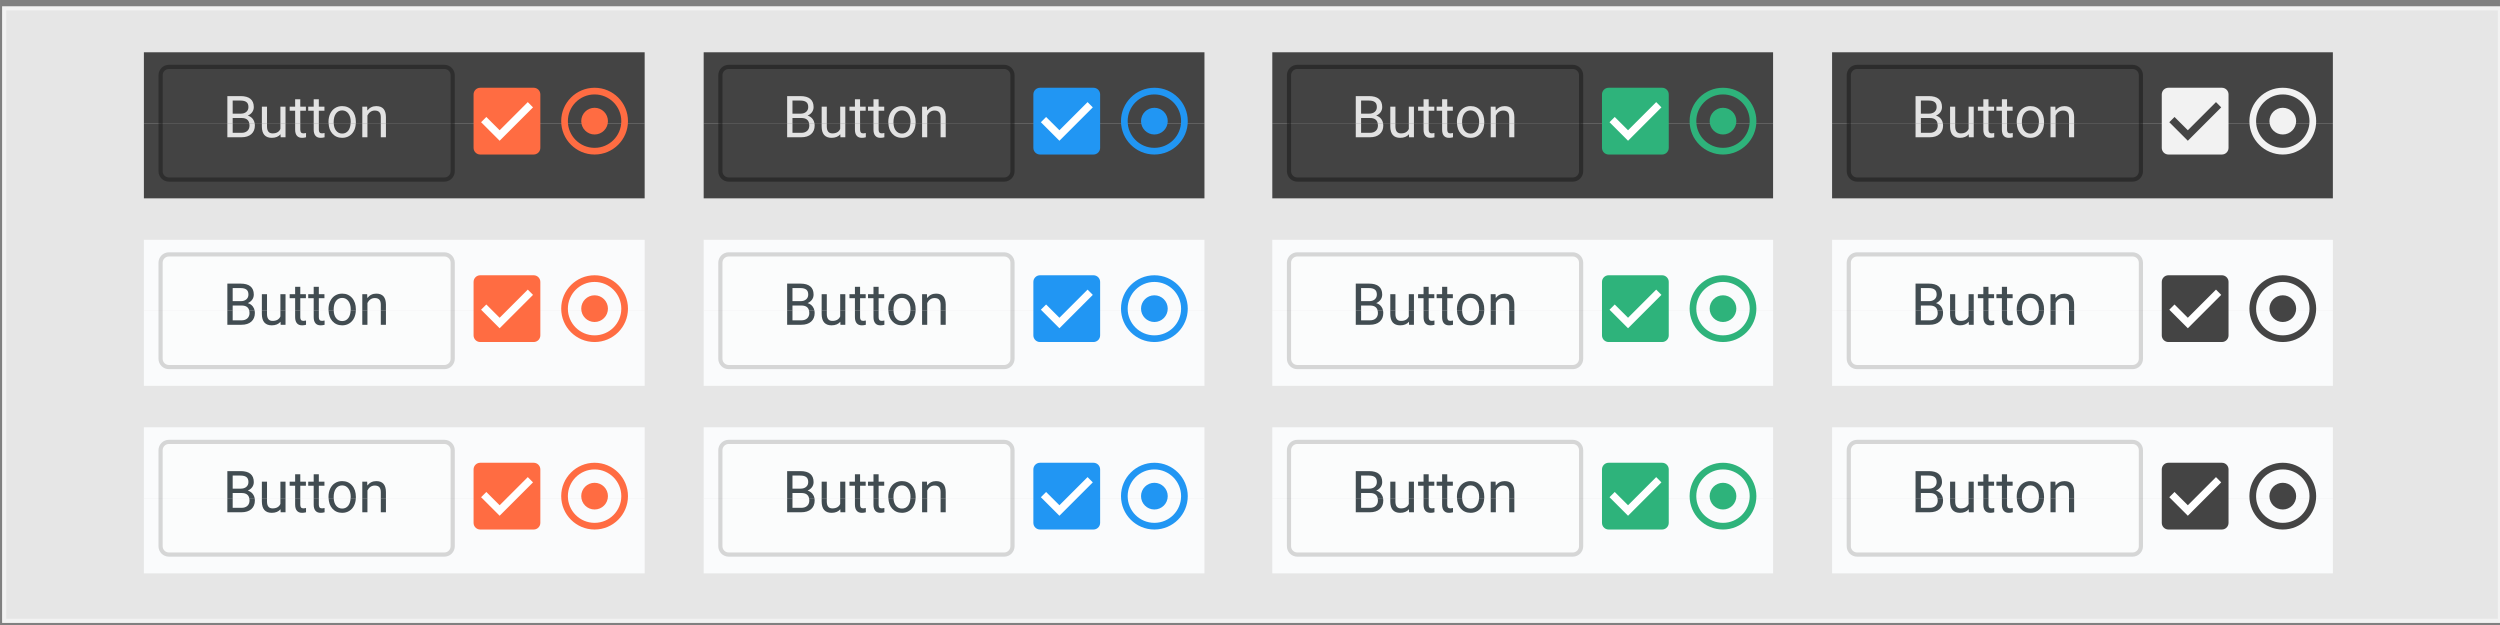 <?xml version="1.0" encoding="UTF-8" standalone="no"?>
<!-- Created with Inkscape (http://www.inkscape.org/) -->

<svg
   xmlns:dc="http://purl.org/dc/elements/1.1/"
   xmlns:cc="http://creativecommons.org/ns#"
   xmlns:rdf="http://www.w3.org/1999/02/22-rdf-syntax-ns#"
   xmlns:svg="http://www.w3.org/2000/svg"
   xmlns="http://www.w3.org/2000/svg"
   xmlns:sodipodi="http://sodipodi.sourceforge.net/DTD/sodipodi-0.dtd"
   xmlns:inkscape="http://www.inkscape.org/namespaces/inkscape"
   width="600"
   height="150"
   viewBox="0 0 158.75 39.688"
   version="1.1"
   id="svg8"
   inkscape:version="0.92.2 (5c3e80d, 2017-08-06)"
   sodipodi:docname="thumbnail.svg"
   inkscape:export-filename="/home/vince/桌面/thumbnail.png"
   inkscape:export-xdpi="96"
   inkscape:export-ydpi="96">
  <rect x="0" y="0" width="158.75" height="39.688" fill="#808080" stroke="none"/>
  <defs
     id="defs2">
    <filter
       style="color-interpolation-filters:sRGB"
       inkscape:label="Drop Shadow"
       id="filter1304">
      <feFlood
         flood-opacity="0.498"
         flood-color="rgb(0,0,0)"
         result="flood"
         id="feFlood1294" />
      <feComposite
         in="flood"
         in2="SourceGraphic"
         operator="in"
         result="composite1"
         id="feComposite1296" />
      <feGaussianBlur
         in="composite1"
         stdDeviation="3"
         result="blur"
         id="feGaussianBlur1298" />
      <feOffset
         dx="1"
         dy="1"
         result="offset"
         id="feOffset1300" />
      <feComposite
         in="SourceGraphic"
         in2="offset"
         operator="over"
         result="composite2"
         id="feComposite1302" />
    </filter>
    <filter
       style="color-interpolation-filters:sRGB"
       inkscape:label="Drop Shadow"
       id="filter1316">
      <feFlood
         flood-opacity="0.498"
         flood-color="rgb(0,0,0)"
         result="flood"
         id="feFlood1306" />
      <feComposite
         in="flood"
         in2="SourceGraphic"
         operator="in"
         result="composite1"
         id="feComposite1308" />
      <feGaussianBlur
         in="composite1"
         stdDeviation="2"
         result="blur"
         id="feGaussianBlur1310" />
      <feOffset
         dx="1"
         dy="1"
         result="offset"
         id="feOffset1312" />
      <feComposite
         in="SourceGraphic"
         in2="offset"
         operator="over"
         result="composite2"
         id="feComposite1314" />
    </filter>
    <clipPath
       clipPathUnits="userSpaceOnUse"
       id="clipPath1073">
      <rect
         style="opacity:0.5;fill:#ffffff;fill-opacity:1;stroke:none;stroke-width:1;stroke-opacity:1"
         id="rect1075"
         width="47.143"
         height="18.304"
         x="48.471"
         y="-93.305"
         transform="rotate(90)" />
    </clipPath>
  </defs>
  <sodipodi:namedview
     id="base"
     pagecolor="#ffffff"
     bordercolor="#666666"
     borderopacity="1.0"
     inkscape:pageopacity="0.0"
     inkscape:pageshadow="2"
     inkscape:zoom="1"
     inkscape:cx="299.93352"
     inkscape:cy="82.575626"
     inkscape:document-units="mm"
     inkscape:current-layer="layer1"
     showgrid="false"
     units="px"
     inkscape:window-width="1366"
     inkscape:window-height="698"
     inkscape:window-x="0"
     inkscape:window-y="0"
     inkscape:window-maximized="1"
     inkscape:snap-global="false"
     showguides="true"
     inkscape:guide-bbox="true" />
  <g
     inkscape:label="Layer 1"
     inkscape:groupmode="layer"
     id="layer1"
     transform="translate(0,-257.312)">
    <rect
       style="opacity:1;fill:#e6e6e6;fill-opacity:1;stroke:#f2f2f2;stroke-width:0.265;stroke-opacity:1"
       id="rect1074"
       width="158.485"
       height="38.894"
       x="0.265"
       y="257.842" />
    <g
       id="thumbnail-Light-Tang"
       inkscape:label="#g5051"
       transform="matrix(0.265,0,0,0.265,5.161,146.038)">
      <rect
         y="477.362"
         x="15"
         height="17"
         width="120"
         id="rect4138-2"
         style="opacity:1;fill:#fafbfc;fill-opacity:1;fill-rule:nonzero;stroke:none;stroke-width:1;stroke-miterlimit:4;stroke-dasharray:none;stroke-opacity:0.3" />
      <rect
         y="494.362"
         x="15"
         height="18"
         width="120"
         id="rect4138-3"
         style="opacity:1;fill:#fafbfc;fill-opacity:1;fill-rule:nonzero;stroke:none;stroke-width:1;stroke-miterlimit:4;stroke-dasharray:none;stroke-opacity:0.3" />
      <path
         style="opacity:0.15;fill:#ffffff;fill-opacity:1;fill-rule:nonzero;stroke:#000000;stroke-width:1;stroke-miterlimit:4;stroke-dasharray:none;stroke-opacity:1"
         d="m 40.508,80.295 c -1.108,0 -2,0.892 -2,2 v 11.5 11.5 c 0,1.108 0.892,2 2,2 h 66 c 1.108,0 2,-0.892 2,-2 v -11.5 -11.5 c 0,-1.108 -0.892,-2 -2,-2 z"
         transform="translate(-19.508,400.567)"
         id="rect4140"
         inkscape:connector-curvature="0" />
      <path
         inkscape:connector-curvature="0"
         id="text4161"
         d="m 35,494.362 v 3.365 h 3.361 c 1.029,0 1.825,-0.254 2.389,-0.76 0.563,-0.506 0.846,-1.201 0.846,-2.086 0,-0.182 -0.02,-0.353 -0.051,-0.519 h -1.293 c 0.035,0.164 0.059,0.337 0.059,0.533 0,0.551 -0.173,0.985 -0.52,1.301 -0.342,0.312 -0.81,0.467 -1.404,0.467 h -2.109 v -2.301 h -1.277 z m 8.271,0 v 0.803 c 0.004,0.89 0.206,1.563 0.605,2.019 0.404,0.452 0.99,0.678 1.758,0.678 0.927,0 1.63,-0.288 2.109,-0.861 l 0.027,0.727 h 1.17 v -3.365 h -1.23 v 1.365 c -0.311,0.714 -0.936,1.07 -1.877,1.07 -0.887,0 -1.33,-0.555 -1.33,-1.666 v -0.769 h -1.232 z m 7.973,0 v 1.549 c 0,0.623 0.14,1.105 0.42,1.443 0.28,0.339 0.694,0.508 1.244,0.508 0.306,0 0.621,-0.044 0.945,-0.135 v -1.018 c -0.248,0.054 -0.444,0.082 -0.586,0.082 -0.288,0 -0.492,-0.072 -0.611,-0.217 -0.12,-0.149 -0.18,-0.37 -0.18,-0.664 v -1.549 z m 4.445,0 v 1.549 c 0,0.623 0.14,1.105 0.42,1.443 0.28,0.339 0.694,0.508 1.244,0.508 0.306,0 0.621,-0.044 0.945,-0.135 v -1.018 c -0.248,0.054 -0.444,0.082 -0.586,0.082 -0.288,0 -0.492,-0.072 -0.611,-0.217 -0.12,-0.149 -0.18,-0.37 -0.18,-0.664 v -1.549 z m 3.568,0 c 0.048,1.004 0.334,1.832 0.885,2.463 0.608,0.691 1.399,1.037 2.375,1.037 0.648,0 1.222,-0.158 1.719,-0.475 0.501,-0.316 0.884,-0.756 1.15,-1.32 0.242,-0.509 0.371,-1.08 0.396,-1.705 h -1.242 c -0.046,0.719 -0.216,1.304 -0.531,1.732 -0.368,0.497 -0.867,0.744 -1.492,0.744 -0.621,0 -1.118,-0.246 -1.49,-0.738 -0.333,-0.446 -0.508,-1.03 -0.539,-1.738 z m 8.078,0 v 3.365 h 1.232 v -3.365 z m 4.434,0 v 3.365 H 73 v -3.365 z"
         style="font-style:normal;font-weight:normal;font-size:44.006px;line-height:125%;font-family:sans-serif;letter-spacing:0px;word-spacing:0px;fill:#263238;fill-opacity:0.87;stroke:none;stroke-width:1px;stroke-linecap:butt;stroke-linejoin:miter;stroke-opacity:1" />
      <path
         sodipodi:nodetypes="sssssssss"
         inkscape:connector-curvature="0"
         id="rect4138-6"
         d="m 95.6,485.862 c -0.886,0 -1.6,0.714 -1.6,1.6 v 12.8 c 0,0.886 0.714,1.6 1.6,1.6 h 12.8 c 0.886,0 1.6,-0.714 1.6,-1.6 v -12.8 c 0,-0.886 -0.714,-1.6 -1.6,-1.6 z"
         style="color:#000000;clip-rule:nonzero;display:inline;overflow:visible;visibility:visible;opacity:1;isolation:auto;mix-blend-mode:normal;color-interpolation:sRGB;color-interpolation-filters:linearRGB;solid-color:#000000;solid-opacity:1;fill:#ff6c42;fill-opacity:1;fill-rule:evenodd;stroke:none;stroke-width:1;stroke-linecap:butt;stroke-linejoin:miter;stroke-miterlimit:4;stroke-dasharray:none;stroke-dashoffset:0;stroke-opacity:1;marker:none;color-rendering:auto;image-rendering:auto;shape-rendering:auto;text-rendering:auto;enable-background:accumulate" />
      <path
         style="fill:#ffffff;fill-opacity:1"
         sodipodi:nodetypes="ccccccc"
         inkscape:connector-curvature="0"
         id="path4-9-6"
         d="m 100.244,498.562 -4.444,-4.444 1.253,-1.253 3.191,3.182 6.747,-6.747 1.253,1.262 z" />
      <ellipse
         ry="7.2"
         rx="7.2"
         id="use4439"
         style="fill:none;fill-opacity:1;stroke:#ff6c42;stroke-width:1.6;stroke-miterlimit:4;stroke-dasharray:none;stroke-opacity:1"
         cx="123"
         cy="493.862" />
      <circle
         r="3.2"
         style="fill:#ff6c42;fill-opacity:1;stroke:none"
         id="path4513-75"
         cx="123"
         cy="493.862" />
      <path
         inkscape:connector-curvature="0"
         id="text4161-3"
         d="m 35,487.862 v 6.5 h 1.277 v -1.25 h 2.131 c 1.06,0 1.669,0.422 1.844,1.25 h 1.293 c -0.066,-0.361 -0.199,-0.686 -0.408,-0.971 -0.302,-0.42 -0.715,-0.705 -1.238,-0.854 0.444,-0.194 0.793,-0.468 1.051,-0.82 0.257,-0.357 0.387,-0.766 0.387,-1.227 -10e-7,-0.867 -0.266,-1.522 -0.799,-1.965 -0.528,-0.443 -1.318,-0.664 -2.369,-0.664 z m 16.244,0.76 v 1.773 h -1.311 v 0.969 h 1.311 v 2.998 h 1.232 v -2.998 h 1.344 v -0.969 h -1.344 v -1.773 z m 4.445,0 v 1.773 h -1.311 v 0.969 h 1.311 v 2.998 h 1.232 v -2.998 h 1.344 v -0.969 h -1.344 v -1.773 z m -19.412,0.31 h 1.891 c 0.634,0 1.107,0.125 1.418,0.373 0.311,0.244 0.465,0.636 0.465,1.178 0,0.488 -0.169,0.876 -0.506,1.16 -0.333,0.284 -0.779,0.426 -1.338,0.426 h -1.93 z m 26.229,1.328 c -0.634,0 -1.2,0.155 -1.697,0.467 -0.492,0.312 -0.879,0.754 -1.158,1.328 -0.275,0.574 -0.412,1.219 -0.412,1.938 v 0.088 c 0,0.098 0.015,0.186 0.02,0.281 h 1.23 c -0.003,-0.074 -0.014,-0.142 -0.014,-0.219 0,-0.917 0.188,-1.623 0.561,-2.115 0.373,-0.492 0.863,-0.738 1.471,-0.738 0.621,0 1.118,0.251 1.49,0.752 0.377,0.497 0.564,1.147 0.564,1.951 0,0.13 -0.012,0.247 -0.02,0.369 h 1.242 c 0.003,-0.073 0.01,-0.144 0.01,-0.219 v -0.088 c 0,-1.147 -0.304,-2.067 -0.912,-2.758 -0.603,-0.691 -1.394,-1.037 -2.375,-1.037 z m 8.191,0 c -0.887,0 -1.606,0.352 -2.156,1.057 l -0.039,-0.922 h -1.166 v 3.967 h 1.232 v -1.859 c 0.169,-0.352 0.403,-0.637 0.705,-0.854 0.302,-0.217 0.651,-0.324 1.051,-0.324 0.492,0 0.855,0.126 1.086,0.379 0.235,0.253 0.355,0.643 0.359,1.172 v 1.486 h 1.23 v -1.48 c -0.013,-1.748 -0.781,-2.621 -2.303,-2.621 z m -27.426,0.135 v 3.967 h 1.232 v -3.967 z m 4.439,0 v 3.967 h 1.23 v -3.967 z m 11.547,3.969 c 0.012,0.248 0.037,0.487 0.08,0.713 -0.041,-0.226 -0.068,-0.465 -0.08,-0.713 z m -17.713,0.01 c 0.03,0.164 0.051,0.332 0.051,0.512 0,-0.179 -0.021,-0.348 -0.051,-0.512 z m 24.236,0 c -0.013,0.304 -0.05,0.596 -0.113,0.873 0.065,-0.277 0.1,-0.569 0.113,-0.873 z m -6.438,0.729 c 0.043,0.22 0.096,0.431 0.168,0.629 -0.071,-0.199 -0.126,-0.408 -0.168,-0.629 z m 6.314,0.18 c -0.065,0.275 -0.154,0.538 -0.271,0.785 0.117,-0.247 0.205,-0.511 0.271,-0.785 z m -1.273,0.02 c -0.019,0.062 -0.042,0.121 -0.064,0.18 0.021,-0.059 0.046,-0.117 0.064,-0.18 z m -3.742,0.017 c 0.009,0.029 0.022,0.055 0.031,0.084 -0.01,-0.028 -0.022,-0.055 -0.031,-0.084 z m 3.588,0.395 c -0.065,0.136 -0.136,0.266 -0.221,0.381 0.085,-0.115 0.156,-0.243 0.221,-0.381 z m -3.428,0.017 c 0.065,0.132 0.139,0.255 0.225,0.369 -0.085,-0.114 -0.159,-0.238 -0.225,-0.369 z m -1.285,0.014 c 0.073,0.196 0.154,0.384 0.256,0.559 -0.1,-0.175 -0.185,-0.362 -0.256,-0.559 z m -19.727,0.451 c -0.171,0.156 -0.373,0.272 -0.607,0.35 0.234,-0.078 0.437,-0.194 0.607,-0.35 z m 20.352,0.629 c 0.248,0.282 0.536,0.491 0.846,0.658 -0.31,-0.167 -0.597,-0.376 -0.846,-0.658 z m -13.285,0.822 c -0.352,0.144 -0.759,0.215 -1.223,0.215 0.464,0 0.871,-0.071 1.223,-0.215 z"
         style="font-style:normal;font-weight:normal;font-size:44.006px;line-height:125%;font-family:sans-serif;letter-spacing:0px;word-spacing:0px;fill:#263238;fill-opacity:0.87;stroke:none;stroke-width:1px;stroke-linecap:butt;stroke-linejoin:miter;stroke-opacity:1" />
    </g>
    <g
       id="thumbnail-Dark-Tang"
       inkscape:label="#g5051"
       transform="matrix(0.265,0,0,0.265,5.161,134.131)">
      <rect
         y="477.362"
         x="15"
         height="17"
         width="120"
         id="rect4138-2-5"
         style="opacity:1;fill:#444444;fill-opacity:1;fill-rule:nonzero;stroke:none;stroke-width:1;stroke-miterlimit:4;stroke-dasharray:none;stroke-opacity:0.3" />
      <rect
         y="494.362"
         x="15"
         height="18"
         width="120"
         id="rect4138-3-3"
         style="opacity:1;fill:#444444;fill-opacity:1;fill-rule:nonzero;stroke:none;stroke-width:1;stroke-miterlimit:4;stroke-dasharray:none;stroke-opacity:0.3" />
      <path
         style="opacity:0.35;fill:#444444;fill-opacity:1;fill-rule:nonzero;stroke:#080808;stroke-width:1;stroke-miterlimit:4;stroke-dasharray:none;stroke-opacity:1"
         d="m 40.508,35.295 c -1.108,0 -2,0.892 -2,2 v 11.5 11.5 c 0,1.108 0.892,2 2,2 h 66 c 1.108,0 2,-0.892 2,-2 v -11.5 -11.5 c 0,-1.108 -0.892,-2 -2,-2 z"
         transform="translate(-19.508,445.567)"
         id="rect4140-62"
         inkscape:connector-curvature="0" />
      <path
         inkscape:connector-curvature="0"
         id="text4161-9"
         d="m 35,494.362 v 3.365 h 3.361 c 1.029,0 1.825,-0.254 2.389,-0.76 0.563,-0.506 0.846,-1.201 0.846,-2.086 0,-0.182 -0.02,-0.353 -0.051,-0.519 h -1.293 c 0.035,0.164 0.059,0.337 0.059,0.533 0,0.551 -0.173,0.985 -0.52,1.301 -0.342,0.312 -0.81,0.467 -1.404,0.467 h -2.109 v -2.301 h -1.277 z m 8.271,0 v 0.803 c 0.004,0.89 0.206,1.563 0.605,2.019 0.404,0.452 0.99,0.678 1.758,0.678 0.927,0 1.63,-0.288 2.109,-0.861 l 0.027,0.727 h 1.17 v -3.365 h -1.23 v 1.365 c -0.311,0.714 -0.936,1.07 -1.877,1.07 -0.887,0 -1.33,-0.555 -1.33,-1.666 v -0.769 h -1.232 z m 7.973,0 v 1.549 c 0,0.623 0.14,1.105 0.42,1.443 0.28,0.339 0.694,0.508 1.244,0.508 0.306,0 0.621,-0.044 0.945,-0.135 v -1.018 c -0.248,0.054 -0.444,0.082 -0.586,0.082 -0.288,0 -0.492,-0.072 -0.611,-0.217 -0.12,-0.149 -0.18,-0.37 -0.18,-0.664 v -1.549 z m 4.445,0 v 1.549 c 0,0.623 0.14,1.105 0.42,1.443 0.28,0.339 0.694,0.508 1.244,0.508 0.306,0 0.621,-0.044 0.945,-0.135 v -1.018 c -0.248,0.054 -0.444,0.082 -0.586,0.082 -0.288,0 -0.492,-0.072 -0.611,-0.217 -0.12,-0.149 -0.18,-0.37 -0.18,-0.664 v -1.549 z m 3.568,0 c 0.048,1.004 0.334,1.832 0.885,2.463 0.608,0.691 1.399,1.037 2.375,1.037 0.648,0 1.222,-0.158 1.719,-0.475 0.501,-0.316 0.884,-0.756 1.15,-1.32 0.242,-0.509 0.371,-1.08 0.396,-1.705 h -1.242 c -0.046,0.719 -0.216,1.304 -0.531,1.732 -0.368,0.497 -0.867,0.744 -1.492,0.744 -0.621,0 -1.118,-0.246 -1.49,-0.738 -0.333,-0.446 -0.508,-1.03 -0.539,-1.738 z m 8.078,0 v 3.365 h 1.232 v -3.365 z m 4.434,0 v 3.365 H 73 v -3.365 z"
         style="font-style:normal;font-weight:normal;font-size:44.006px;line-height:125%;font-family:sans-serif;letter-spacing:0px;word-spacing:0px;fill:#e2e2e2;fill-opacity:1;stroke:none;stroke-width:1px;stroke-linecap:butt;stroke-linejoin:miter;stroke-opacity:1" />
      <path
         sodipodi:nodetypes="sssssssss"
         inkscape:connector-curvature="0"
         id="rect4138-6-1"
         d="m 95.6,485.862 c -0.886,0 -1.6,0.714 -1.6,1.6 v 12.8 c 0,0.886 0.714,1.6 1.6,1.6 h 12.8 c 0.886,0 1.6,-0.714 1.6,-1.6 v -12.8 c 0,-0.886 -0.714,-1.6 -1.6,-1.6 z"
         style="color:#000000;clip-rule:nonzero;display:inline;overflow:visible;visibility:visible;opacity:1;isolation:auto;mix-blend-mode:normal;color-interpolation:sRGB;color-interpolation-filters:linearRGB;solid-color:#000000;solid-opacity:1;fill:#ff6c42;fill-opacity:1;fill-rule:evenodd;stroke:none;stroke-width:1;stroke-linecap:butt;stroke-linejoin:miter;stroke-miterlimit:4;stroke-dasharray:none;stroke-dashoffset:0;stroke-opacity:1;marker:none;color-rendering:auto;image-rendering:auto;shape-rendering:auto;text-rendering:auto;enable-background:accumulate" />
      <path
         style="fill:#ffffff;fill-opacity:1"
         sodipodi:nodetypes="ccccccc"
         inkscape:connector-curvature="0"
         id="path4-9-6-2"
         d="m 100.244,498.562 -4.444,-4.444 1.253,-1.253 3.191,3.182 6.747,-6.747 1.253,1.262 z" />
      <ellipse
         ry="7.2"
         rx="7.2"
         id="use4439-7"
         style="fill:none;fill-opacity:1;stroke:#ff6c42;stroke-width:1.6;stroke-miterlimit:4;stroke-dasharray:none;stroke-opacity:1"
         cx="123"
         cy="493.862" />
      <circle
         r="3.2"
         style="fill:#ff6c42;fill-opacity:1;stroke:none"
         id="path4513-75-0"
         cx="123"
         cy="493.862" />
      <path
         inkscape:connector-curvature="0"
         id="text4161-3-3"
         d="m 35,487.862 v 6.5 h 1.277 v -1.25 h 2.131 c 1.06,0 1.669,0.422 1.844,1.25 h 1.293 c -0.066,-0.361 -0.199,-0.686 -0.408,-0.971 -0.302,-0.42 -0.715,-0.705 -1.238,-0.854 0.444,-0.194 0.793,-0.468 1.051,-0.82 0.257,-0.357 0.387,-0.766 0.387,-1.227 -10e-7,-0.867 -0.266,-1.522 -0.799,-1.965 -0.528,-0.443 -1.318,-0.664 -2.369,-0.664 z m 16.244,0.76 v 1.773 h -1.311 v 0.969 h 1.311 v 2.998 h 1.232 v -2.998 h 1.344 v -0.969 h -1.344 v -1.773 z m 4.445,0 v 1.773 h -1.311 v 0.969 h 1.311 v 2.998 h 1.232 v -2.998 h 1.344 v -0.969 h -1.344 v -1.773 z m -19.412,0.31 h 1.891 c 0.634,0 1.107,0.125 1.418,0.373 0.311,0.244 0.465,0.636 0.465,1.178 0,0.488 -0.169,0.876 -0.506,1.16 -0.333,0.284 -0.779,0.426 -1.338,0.426 h -1.93 z m 26.229,1.328 c -0.634,0 -1.2,0.155 -1.697,0.467 -0.492,0.312 -0.879,0.754 -1.158,1.328 -0.275,0.574 -0.412,1.219 -0.412,1.938 v 0.088 c 0,0.098 0.015,0.186 0.02,0.281 h 1.23 c -0.003,-0.074 -0.014,-0.142 -0.014,-0.219 0,-0.917 0.188,-1.623 0.561,-2.115 0.373,-0.492 0.863,-0.738 1.471,-0.738 0.621,0 1.118,0.251 1.49,0.752 0.377,0.497 0.564,1.147 0.564,1.951 0,0.13 -0.012,0.247 -0.02,0.369 h 1.242 c 0.003,-0.073 0.01,-0.144 0.01,-0.219 v -0.088 c 0,-1.147 -0.304,-2.067 -0.912,-2.758 -0.603,-0.691 -1.394,-1.037 -2.375,-1.037 z m 8.191,0 c -0.887,0 -1.606,0.352 -2.156,1.057 l -0.039,-0.922 h -1.166 v 3.967 h 1.232 v -1.859 c 0.169,-0.352 0.403,-0.637 0.705,-0.854 0.302,-0.217 0.651,-0.324 1.051,-0.324 0.492,0 0.855,0.126 1.086,0.379 0.235,0.253 0.355,0.643 0.359,1.172 v 1.486 h 1.23 v -1.48 c -0.013,-1.748 -0.781,-2.621 -2.303,-2.621 z m -27.426,0.135 v 3.967 h 1.232 v -3.967 z m 4.439,0 v 3.967 h 1.23 v -3.967 z m 11.547,3.969 c 0.012,0.248 0.037,0.487 0.08,0.713 -0.041,-0.226 -0.068,-0.465 -0.08,-0.713 z m -17.713,0.01 c 0.03,0.164 0.051,0.332 0.051,0.512 0,-0.179 -0.021,-0.348 -0.051,-0.512 z m 24.236,0 c -0.013,0.304 -0.05,0.596 -0.113,0.873 0.065,-0.277 0.1,-0.569 0.113,-0.873 z m -6.438,0.729 c 0.043,0.22 0.096,0.431 0.168,0.629 -0.071,-0.199 -0.126,-0.408 -0.168,-0.629 z m 6.314,0.18 c -0.065,0.275 -0.154,0.538 -0.271,0.785 0.117,-0.247 0.205,-0.511 0.271,-0.785 z m -1.273,0.02 c -0.019,0.062 -0.042,0.121 -0.064,0.18 0.021,-0.059 0.046,-0.117 0.064,-0.18 z m -3.742,0.017 c 0.009,0.029 0.022,0.055 0.031,0.084 -0.01,-0.028 -0.022,-0.055 -0.031,-0.084 z m 3.588,0.395 c -0.065,0.136 -0.136,0.266 -0.221,0.381 0.085,-0.115 0.156,-0.243 0.221,-0.381 z m -3.428,0.017 c 0.065,0.132 0.139,0.255 0.225,0.369 -0.085,-0.114 -0.159,-0.238 -0.225,-0.369 z m -1.285,0.014 c 0.073,0.196 0.154,0.384 0.256,0.559 -0.1,-0.175 -0.185,-0.362 -0.256,-0.559 z m -19.727,0.451 c -0.171,0.156 -0.373,0.272 -0.607,0.35 0.234,-0.078 0.437,-0.194 0.607,-0.35 z m 20.352,0.629 c 0.248,0.282 0.536,0.491 0.846,0.658 -0.31,-0.167 -0.597,-0.376 -0.846,-0.658 z m -13.285,0.822 c -0.352,0.144 -0.759,0.215 -1.223,0.215 0.464,0 0.871,-0.071 1.223,-0.215 z"
         style="font-style:normal;font-weight:normal;font-size:44.006px;line-height:125%;font-family:sans-serif;letter-spacing:0px;word-spacing:0px;fill:#f9f9f9;fill-opacity:0.87;stroke:none;stroke-width:1px;stroke-linecap:butt;stroke-linejoin:miter;stroke-opacity:1" />
    </g>
    <g
       transform="matrix(0.265,0,0,0.265,40.708,146.038)"
       inkscape:label="#g5051"
       id="thumbnail-Light-Azul">
      <rect
         style="opacity:1;fill:#fafbfc;fill-opacity:1;fill-rule:nonzero;stroke:none;stroke-width:1;stroke-miterlimit:4;stroke-dasharray:none;stroke-opacity:0.3"
         id="rect930"
         width="120"
         height="17"
         x="15"
         y="477.362" />
      <rect
         style="opacity:1;fill:#fafbfc;fill-opacity:1;fill-rule:nonzero;stroke:none;stroke-width:1;stroke-miterlimit:4;stroke-dasharray:none;stroke-opacity:0.3"
         id="rect932"
         width="120"
         height="18"
         x="15"
         y="494.362" />
      <path
         style="opacity:0.15;fill:#ffffff;fill-opacity:1;fill-rule:nonzero;stroke:#000000;stroke-width:1;stroke-miterlimit:4;stroke-dasharray:none;stroke-opacity:1"
         d="m 174.857,80.295 c -1.108,0 -2,0.892 -2,2 v 11.5 11.5 c 0,1.108 0.892,2 2,2 h 66 c 1.108,0 2,-0.892 2,-2 v -11.5 -11.5 c 0,-1.108 -0.892,-2 -2,-2 z"
         transform="translate(-153.858,400.567)"
         id="path936"
         inkscape:connector-curvature="0" />
      <path
         style="font-style:normal;font-weight:normal;font-size:44.006px;line-height:125%;font-family:sans-serif;letter-spacing:0px;word-spacing:0px;fill:#263238;fill-opacity:0.87;stroke:none;stroke-width:1px;stroke-linecap:butt;stroke-linejoin:miter;stroke-opacity:1"
         d="m 35,494.362 v 3.365 h 3.361 c 1.029,0 1.825,-0.254 2.389,-0.76 0.563,-0.506 0.846,-1.201 0.846,-2.086 0,-0.182 -0.02,-0.353 -0.051,-0.519 h -1.293 c 0.035,0.164 0.059,0.337 0.059,0.533 0,0.551 -0.173,0.985 -0.52,1.301 -0.342,0.312 -0.81,0.467 -1.404,0.467 h -2.109 v -2.301 h -1.277 z m 8.271,0 v 0.803 c 0.004,0.89 0.206,1.563 0.605,2.019 0.404,0.452 0.99,0.678 1.758,0.678 0.927,0 1.63,-0.288 2.109,-0.861 l 0.027,0.727 h 1.17 v -3.365 h -1.23 v 1.365 c -0.311,0.714 -0.936,1.07 -1.877,1.07 -0.887,0 -1.33,-0.555 -1.33,-1.666 v -0.769 h -1.232 z m 7.973,0 v 1.549 c 0,0.623 0.14,1.105 0.42,1.443 0.28,0.339 0.694,0.508 1.244,0.508 0.306,0 0.621,-0.044 0.945,-0.135 v -1.018 c -0.248,0.054 -0.444,0.082 -0.586,0.082 -0.288,0 -0.492,-0.072 -0.611,-0.217 -0.12,-0.149 -0.18,-0.37 -0.18,-0.664 v -1.549 z m 4.445,0 v 1.549 c 0,0.623 0.14,1.105 0.42,1.443 0.28,0.339 0.694,0.508 1.244,0.508 0.306,0 0.621,-0.044 0.945,-0.135 v -1.018 c -0.248,0.054 -0.444,0.082 -0.586,0.082 -0.288,0 -0.492,-0.072 -0.611,-0.217 -0.12,-0.149 -0.18,-0.37 -0.18,-0.664 v -1.549 z m 3.568,0 c 0.048,1.004 0.334,1.832 0.885,2.463 0.608,0.691 1.399,1.037 2.375,1.037 0.648,0 1.222,-0.158 1.719,-0.475 0.501,-0.316 0.884,-0.756 1.15,-1.32 0.242,-0.509 0.371,-1.08 0.396,-1.705 h -1.242 c -0.046,0.719 -0.216,1.304 -0.531,1.732 -0.368,0.497 -0.867,0.744 -1.492,0.744 -0.621,0 -1.118,-0.246 -1.49,-0.738 -0.333,-0.446 -0.508,-1.03 -0.539,-1.738 z m 8.078,0 v 3.365 h 1.232 v -3.365 z m 4.434,0 v 3.365 H 73 v -3.365 z"
         id="path938"
         inkscape:connector-curvature="0" />
      <path
         style="color:#000000;clip-rule:nonzero;display:inline;overflow:visible;visibility:visible;opacity:1;isolation:auto;mix-blend-mode:normal;color-interpolation:sRGB;color-interpolation-filters:linearRGB;solid-color:#000000;solid-opacity:1;fill:#2196f3;fill-opacity:1;fill-rule:evenodd;stroke:none;stroke-width:1;stroke-linecap:butt;stroke-linejoin:miter;stroke-miterlimit:4;stroke-dasharray:none;stroke-dashoffset:0;stroke-opacity:1;marker:none;color-rendering:auto;image-rendering:auto;shape-rendering:auto;text-rendering:auto;enable-background:accumulate"
         d="m 95.6,485.862 c -0.886,0 -1.6,0.714 -1.6,1.6 v 12.8 c 0,0.886 0.714,1.6 1.6,1.6 h 12.8 c 0.886,0 1.6,-0.714 1.6,-1.6 v -12.8 c 0,-0.886 -0.714,-1.6 -1.6,-1.6 z"
         id="path940"
         inkscape:connector-curvature="0"
         sodipodi:nodetypes="sssssssss" />
      <path
         d="m 100.244,498.562 -4.444,-4.444 1.253,-1.253 3.191,3.182 6.747,-6.747 1.253,1.262 z"
         id="path942"
         inkscape:connector-curvature="0"
         sodipodi:nodetypes="ccccccc"
         style="fill:#ffffff;fill-opacity:1" />
      <ellipse
         cy="493.862"
         cx="123"
         style="fill:none;fill-opacity:1;stroke:#2196f3;stroke-width:1.6;stroke-miterlimit:4;stroke-dasharray:none;stroke-opacity:1"
         id="ellipse944"
         rx="7.2"
         ry="7.2" />
      <circle
         cy="493.862"
         cx="123"
         id="circle946"
         style="fill:#2196f3;fill-opacity:1;stroke:none"
         r="3.2" />
      <path
         style="font-style:normal;font-weight:normal;font-size:44.006px;line-height:125%;font-family:sans-serif;letter-spacing:0px;word-spacing:0px;fill:#263238;fill-opacity:0.87;stroke:none;stroke-width:1px;stroke-linecap:butt;stroke-linejoin:miter;stroke-opacity:1"
         d="m 35,487.862 v 6.5 h 1.277 v -1.25 h 2.131 c 1.06,0 1.669,0.422 1.844,1.25 h 1.293 c -0.066,-0.361 -0.199,-0.686 -0.408,-0.971 -0.302,-0.42 -0.715,-0.705 -1.238,-0.854 0.444,-0.194 0.793,-0.468 1.051,-0.82 0.257,-0.357 0.387,-0.766 0.387,-1.227 -10e-7,-0.867 -0.266,-1.522 -0.799,-1.965 -0.528,-0.443 -1.318,-0.664 -2.369,-0.664 z m 16.244,0.76 v 1.773 h -1.311 v 0.969 h 1.311 v 2.998 h 1.232 v -2.998 h 1.344 v -0.969 h -1.344 v -1.773 z m 4.445,0 v 1.773 h -1.311 v 0.969 h 1.311 v 2.998 h 1.232 v -2.998 h 1.344 v -0.969 h -1.344 v -1.773 z m -19.412,0.31 h 1.891 c 0.634,0 1.107,0.125 1.418,0.373 0.311,0.244 0.465,0.636 0.465,1.178 0,0.488 -0.169,0.876 -0.506,1.16 -0.333,0.284 -0.779,0.426 -1.338,0.426 h -1.93 z m 26.229,1.328 c -0.634,0 -1.2,0.155 -1.697,0.467 -0.492,0.312 -0.879,0.754 -1.158,1.328 -0.275,0.574 -0.412,1.219 -0.412,1.938 v 0.088 c 0,0.098 0.015,0.186 0.02,0.281 h 1.23 c -0.003,-0.074 -0.014,-0.142 -0.014,-0.219 0,-0.917 0.188,-1.623 0.561,-2.115 0.373,-0.492 0.863,-0.738 1.471,-0.738 0.621,0 1.118,0.251 1.49,0.752 0.377,0.497 0.564,1.147 0.564,1.951 0,0.13 -0.012,0.247 -0.02,0.369 h 1.242 c 0.003,-0.073 0.01,-0.144 0.01,-0.219 v -0.088 c 0,-1.147 -0.304,-2.067 -0.912,-2.758 -0.603,-0.691 -1.394,-1.037 -2.375,-1.037 z m 8.191,0 c -0.887,0 -1.606,0.352 -2.156,1.057 l -0.039,-0.922 h -1.166 v 3.967 h 1.232 v -1.859 c 0.169,-0.352 0.403,-0.637 0.705,-0.854 0.302,-0.217 0.651,-0.324 1.051,-0.324 0.492,0 0.855,0.126 1.086,0.379 0.235,0.253 0.355,0.643 0.359,1.172 v 1.486 h 1.23 v -1.48 c -0.013,-1.748 -0.781,-2.621 -2.303,-2.621 z m -27.426,0.135 v 3.967 h 1.232 v -3.967 z m 4.439,0 v 3.967 h 1.23 v -3.967 z m 11.547,3.969 c 0.012,0.248 0.037,0.487 0.08,0.713 -0.041,-0.226 -0.068,-0.465 -0.08,-0.713 z m -17.713,0.01 c 0.03,0.164 0.051,0.332 0.051,0.512 0,-0.179 -0.021,-0.348 -0.051,-0.512 z m 24.236,0 c -0.013,0.304 -0.05,0.596 -0.113,0.873 0.065,-0.277 0.1,-0.569 0.113,-0.873 z m -6.438,0.729 c 0.043,0.22 0.096,0.431 0.168,0.629 -0.071,-0.199 -0.126,-0.408 -0.168,-0.629 z m 6.314,0.18 c -0.065,0.275 -0.154,0.538 -0.271,0.785 0.117,-0.247 0.205,-0.511 0.271,-0.785 z m -1.273,0.02 c -0.019,0.062 -0.042,0.121 -0.064,0.18 0.021,-0.059 0.046,-0.117 0.064,-0.18 z m -3.742,0.017 c 0.009,0.029 0.022,0.055 0.031,0.084 -0.01,-0.028 -0.022,-0.055 -0.031,-0.084 z m 3.588,0.395 c -0.065,0.136 -0.136,0.266 -0.221,0.381 0.085,-0.115 0.156,-0.243 0.221,-0.381 z m -3.428,0.017 c 0.065,0.132 0.139,0.255 0.225,0.369 -0.085,-0.114 -0.159,-0.238 -0.225,-0.369 z m -1.285,0.014 c 0.073,0.196 0.154,0.384 0.256,0.559 -0.1,-0.175 -0.185,-0.362 -0.256,-0.559 z m -19.727,0.451 c -0.171,0.156 -0.373,0.272 -0.607,0.35 0.234,-0.078 0.437,-0.194 0.607,-0.35 z m 20.352,0.629 c 0.248,0.282 0.536,0.491 0.846,0.658 -0.31,-0.167 -0.597,-0.376 -0.846,-0.658 z m -13.285,0.822 c -0.352,0.144 -0.759,0.215 -1.223,0.215 0.464,0 0.871,-0.071 1.223,-0.215 z"
         id="path950"
         inkscape:connector-curvature="0" />
    </g>
    <g
       transform="matrix(0.265,0,0,0.265,40.708,134.131)"
       inkscape:label="#g5051"
       id="thumbnail-Dark-Azul">
      <rect
         style="opacity:1;fill:#444444;fill-opacity:1;fill-rule:nonzero;stroke:none;stroke-width:1;stroke-miterlimit:4;stroke-dasharray:none;stroke-opacity:0.3"
         id="rect954"
         width="120"
         height="17"
         x="15"
         y="477.362" />
      <rect
         style="opacity:1;fill:#444444;fill-opacity:1;fill-rule:nonzero;stroke:none;stroke-width:1;stroke-miterlimit:4;stroke-dasharray:none;stroke-opacity:0.3"
         id="rect956"
         width="120"
         height="18"
         x="15"
         y="494.362" />
      <path
         style="opacity:0.35;fill:#444444;fill-opacity:1;fill-rule:nonzero;stroke:#000000;stroke-width:1;stroke-miterlimit:4;stroke-dasharray:none;stroke-opacity:1"
         d="m 174.857,35.295 c -1.108,0 -2,0.892 -2,2 v 11.5 11.5 c 0,1.108 0.892,2 2,2 h 66 c 1.108,0 2,-0.892 2,-2 v -11.5 -11.5 c 0,-1.108 -0.892,-2 -2,-2 z"
         transform="translate(-153.858,445.567)"
         id="path960"
         inkscape:connector-curvature="0" />
      <path
         style="font-style:normal;font-weight:normal;font-size:44.006px;line-height:125%;font-family:sans-serif;letter-spacing:0px;word-spacing:0px;fill:#e2e2e2;fill-opacity:1;stroke:none;stroke-width:1px;stroke-linecap:butt;stroke-linejoin:miter;stroke-opacity:1"
         d="m 35,494.362 v 3.365 h 3.361 c 1.029,0 1.825,-0.254 2.389,-0.76 0.563,-0.506 0.846,-1.201 0.846,-2.086 0,-0.182 -0.02,-0.353 -0.051,-0.519 h -1.293 c 0.035,0.164 0.059,0.337 0.059,0.533 0,0.551 -0.173,0.985 -0.52,1.301 -0.342,0.312 -0.81,0.467 -1.404,0.467 h -2.109 v -2.301 h -1.277 z m 8.271,0 v 0.803 c 0.004,0.89 0.206,1.563 0.605,2.019 0.404,0.452 0.99,0.678 1.758,0.678 0.927,0 1.63,-0.288 2.109,-0.861 l 0.027,0.727 h 1.17 v -3.365 h -1.23 v 1.365 c -0.311,0.714 -0.936,1.07 -1.877,1.07 -0.887,0 -1.33,-0.555 -1.33,-1.666 v -0.769 h -1.232 z m 7.973,0 v 1.549 c 0,0.623 0.14,1.105 0.42,1.443 0.28,0.339 0.694,0.508 1.244,0.508 0.306,0 0.621,-0.044 0.945,-0.135 v -1.018 c -0.248,0.054 -0.444,0.082 -0.586,0.082 -0.288,0 -0.492,-0.072 -0.611,-0.217 -0.12,-0.149 -0.18,-0.37 -0.18,-0.664 v -1.549 z m 4.445,0 v 1.549 c 0,0.623 0.14,1.105 0.42,1.443 0.28,0.339 0.694,0.508 1.244,0.508 0.306,0 0.621,-0.044 0.945,-0.135 v -1.018 c -0.248,0.054 -0.444,0.082 -0.586,0.082 -0.288,0 -0.492,-0.072 -0.611,-0.217 -0.12,-0.149 -0.18,-0.37 -0.18,-0.664 v -1.549 z m 3.568,0 c 0.048,1.004 0.334,1.832 0.885,2.463 0.608,0.691 1.399,1.037 2.375,1.037 0.648,0 1.222,-0.158 1.719,-0.475 0.501,-0.316 0.884,-0.756 1.15,-1.32 0.242,-0.509 0.371,-1.08 0.396,-1.705 h -1.242 c -0.046,0.719 -0.216,1.304 -0.531,1.732 -0.368,0.497 -0.867,0.744 -1.492,0.744 -0.621,0 -1.118,-0.246 -1.49,-0.738 -0.333,-0.446 -0.508,-1.03 -0.539,-1.738 z m 8.078,0 v 3.365 h 1.232 v -3.365 z m 4.434,0 v 3.365 H 73 v -3.365 z"
         id="path962"
         inkscape:connector-curvature="0" />
      <path
         style="color:#000000;clip-rule:nonzero;display:inline;overflow:visible;visibility:visible;opacity:1;isolation:auto;mix-blend-mode:normal;color-interpolation:sRGB;color-interpolation-filters:linearRGB;solid-color:#000000;solid-opacity:1;fill:#2196f3;fill-opacity:1;fill-rule:evenodd;stroke:none;stroke-width:1;stroke-linecap:butt;stroke-linejoin:miter;stroke-miterlimit:4;stroke-dasharray:none;stroke-dashoffset:0;stroke-opacity:1;marker:none;color-rendering:auto;image-rendering:auto;shape-rendering:auto;text-rendering:auto;enable-background:accumulate"
         d="m 95.6,485.862 c -0.886,0 -1.6,0.714 -1.6,1.6 v 12.8 c 0,0.886 0.714,1.6 1.6,1.6 h 12.8 c 0.886,0 1.6,-0.714 1.6,-1.6 v -12.8 c 0,-0.886 -0.714,-1.6 -1.6,-1.6 z"
         id="path964"
         inkscape:connector-curvature="0"
         sodipodi:nodetypes="sssssssss" />
      <path
         d="m 100.244,498.562 -4.444,-4.444 1.253,-1.253 3.191,3.182 6.747,-6.747 1.253,1.262 z"
         id="path966"
         inkscape:connector-curvature="0"
         sodipodi:nodetypes="ccccccc"
         style="fill:#ffffff;fill-opacity:1" />
      <ellipse
         cy="493.862"
         cx="123"
         style="fill:none;fill-opacity:1;stroke:#2196f3;stroke-width:1.6;stroke-miterlimit:4;stroke-dasharray:none;stroke-opacity:1"
         id="ellipse968"
         rx="7.2"
         ry="7.2" />
      <circle
         cy="493.862"
         cx="123"
         id="circle970"
         style="fill:#2196f3;fill-opacity:1;stroke:none"
         r="3.2" />
      <path
         style="font-style:normal;font-weight:normal;font-size:44.006px;line-height:125%;font-family:sans-serif;letter-spacing:0px;word-spacing:0px;fill:#f9f9f9;fill-opacity:0.87;stroke:none;stroke-width:1px;stroke-linecap:butt;stroke-linejoin:miter;stroke-opacity:1"
         d="m 35,487.862 v 6.5 h 1.277 v -1.25 h 2.131 c 1.06,0 1.669,0.422 1.844,1.25 h 1.293 c -0.066,-0.361 -0.199,-0.686 -0.408,-0.971 -0.302,-0.42 -0.715,-0.705 -1.238,-0.854 0.444,-0.194 0.793,-0.468 1.051,-0.82 0.257,-0.357 0.387,-0.766 0.387,-1.227 -10e-7,-0.867 -0.266,-1.522 -0.799,-1.965 -0.528,-0.443 -1.318,-0.664 -2.369,-0.664 z m 16.244,0.76 v 1.773 h -1.311 v 0.969 h 1.311 v 2.998 h 1.232 v -2.998 h 1.344 v -0.969 h -1.344 v -1.773 z m 4.445,0 v 1.773 h -1.311 v 0.969 h 1.311 v 2.998 h 1.232 v -2.998 h 1.344 v -0.969 h -1.344 v -1.773 z m -19.412,0.31 h 1.891 c 0.634,0 1.107,0.125 1.418,0.373 0.311,0.244 0.465,0.636 0.465,1.178 0,0.488 -0.169,0.876 -0.506,1.16 -0.333,0.284 -0.779,0.426 -1.338,0.426 h -1.93 z m 26.229,1.328 c -0.634,0 -1.2,0.155 -1.697,0.467 -0.492,0.312 -0.879,0.754 -1.158,1.328 -0.275,0.574 -0.412,1.219 -0.412,1.938 v 0.088 c 0,0.098 0.015,0.186 0.02,0.281 h 1.23 c -0.003,-0.074 -0.014,-0.142 -0.014,-0.219 0,-0.917 0.188,-1.623 0.561,-2.115 0.373,-0.492 0.863,-0.738 1.471,-0.738 0.621,0 1.118,0.251 1.49,0.752 0.377,0.497 0.564,1.147 0.564,1.951 0,0.13 -0.012,0.247 -0.02,0.369 h 1.242 c 0.003,-0.073 0.01,-0.144 0.01,-0.219 v -0.088 c 0,-1.147 -0.304,-2.067 -0.912,-2.758 -0.603,-0.691 -1.394,-1.037 -2.375,-1.037 z m 8.191,0 c -0.887,0 -1.606,0.352 -2.156,1.057 l -0.039,-0.922 h -1.166 v 3.967 h 1.232 v -1.859 c 0.169,-0.352 0.403,-0.637 0.705,-0.854 0.302,-0.217 0.651,-0.324 1.051,-0.324 0.492,0 0.855,0.126 1.086,0.379 0.235,0.253 0.355,0.643 0.359,1.172 v 1.486 h 1.23 v -1.48 c -0.013,-1.748 -0.781,-2.621 -2.303,-2.621 z m -27.426,0.135 v 3.967 h 1.232 v -3.967 z m 4.439,0 v 3.967 h 1.23 v -3.967 z m 11.547,3.969 c 0.012,0.248 0.037,0.487 0.08,0.713 -0.041,-0.226 -0.068,-0.465 -0.08,-0.713 z m -17.713,0.01 c 0.03,0.164 0.051,0.332 0.051,0.512 0,-0.179 -0.021,-0.348 -0.051,-0.512 z m 24.236,0 c -0.013,0.304 -0.05,0.596 -0.113,0.873 0.065,-0.277 0.1,-0.569 0.113,-0.873 z m -6.438,0.729 c 0.043,0.22 0.096,0.431 0.168,0.629 -0.071,-0.199 -0.126,-0.408 -0.168,-0.629 z m 6.314,0.18 c -0.065,0.275 -0.154,0.538 -0.271,0.785 0.117,-0.247 0.205,-0.511 0.271,-0.785 z m -1.273,0.02 c -0.019,0.062 -0.042,0.121 -0.064,0.18 0.021,-0.059 0.046,-0.117 0.064,-0.18 z m -3.742,0.017 c 0.009,0.029 0.022,0.055 0.031,0.084 -0.01,-0.028 -0.022,-0.055 -0.031,-0.084 z m 3.588,0.395 c -0.065,0.136 -0.136,0.266 -0.221,0.381 0.085,-0.115 0.156,-0.243 0.221,-0.381 z m -3.428,0.017 c 0.065,0.132 0.139,0.255 0.225,0.369 -0.085,-0.114 -0.159,-0.238 -0.225,-0.369 z m -1.285,0.014 c 0.073,0.196 0.154,0.384 0.256,0.559 -0.1,-0.175 -0.185,-0.362 -0.256,-0.559 z m -19.727,0.451 c -0.171,0.156 -0.373,0.272 -0.607,0.35 0.234,-0.078 0.437,-0.194 0.607,-0.35 z m 20.352,0.629 c 0.248,0.282 0.536,0.491 0.846,0.658 -0.31,-0.167 -0.597,-0.376 -0.846,-0.658 z m -13.285,0.822 c -0.352,0.144 -0.759,0.215 -1.223,0.215 0.464,0 0.871,-0.071 1.223,-0.215 z"
         id="path974"
         inkscape:connector-curvature="0" />
    </g>
    <g
       id="thumbnail-Light-Jade"
       inkscape:label="#g5051"
       transform="matrix(0.265,0,0,0.265,76.816,146.038)">
      <rect
         y="477.362"
         x="15"
         height="17"
         width="120"
         id="rect978"
         style="opacity:1;fill:#fafbfc;fill-opacity:1;fill-rule:nonzero;stroke:none;stroke-width:1;stroke-miterlimit:4;stroke-dasharray:none;stroke-opacity:0.3" />
      <rect
         y="494.362"
         x="15"
         height="18"
         width="120"
         id="rect980"
         style="opacity:1;fill:#fafbfc;fill-opacity:1;fill-rule:nonzero;stroke:none;stroke-width:1;stroke-miterlimit:4;stroke-dasharray:none;stroke-opacity:0.3" />
      <path
         style="opacity:0.15;fill:#ffffff;fill-opacity:1;fill-rule:nonzero;stroke:#000000;stroke-width:1;stroke-miterlimit:4;stroke-dasharray:none;stroke-opacity:1"
         d="m 311.33,80.295 c -1.108,0 -2,0.892 -2,2 v 11.5 11.5 c 0,1.108 0.892,2 2,2 h 66 c 1.108,0 2,-0.892 2,-2 v -11.5 -11.5 c 0,-1.108 -0.892,-2 -2,-2 z"
         transform="translate(-290.329,400.567)"
         id="path984"
         inkscape:connector-curvature="0" />
      <path
         inkscape:connector-curvature="0"
         id="path986"
         d="m 35,494.362 v 3.365 h 3.361 c 1.029,0 1.825,-0.254 2.389,-0.76 0.563,-0.506 0.846,-1.201 0.846,-2.086 0,-0.182 -0.02,-0.353 -0.051,-0.519 h -1.293 c 0.035,0.164 0.059,0.337 0.059,0.533 0,0.551 -0.173,0.985 -0.52,1.301 -0.342,0.312 -0.81,0.467 -1.404,0.467 h -2.109 v -2.301 h -1.277 z m 8.271,0 v 0.803 c 0.004,0.89 0.206,1.563 0.605,2.019 0.404,0.452 0.99,0.678 1.758,0.678 0.927,0 1.63,-0.288 2.109,-0.861 l 0.027,0.727 h 1.17 v -3.365 h -1.23 v 1.365 c -0.311,0.714 -0.936,1.07 -1.877,1.07 -0.887,0 -1.33,-0.555 -1.33,-1.666 v -0.769 h -1.232 z m 7.973,0 v 1.549 c 0,0.623 0.14,1.105 0.42,1.443 0.28,0.339 0.694,0.508 1.244,0.508 0.306,0 0.621,-0.044 0.945,-0.135 v -1.018 c -0.248,0.054 -0.444,0.082 -0.586,0.082 -0.288,0 -0.492,-0.072 -0.611,-0.217 -0.12,-0.149 -0.18,-0.37 -0.18,-0.664 v -1.549 z m 4.445,0 v 1.549 c 0,0.623 0.14,1.105 0.42,1.443 0.28,0.339 0.694,0.508 1.244,0.508 0.306,0 0.621,-0.044 0.945,-0.135 v -1.018 c -0.248,0.054 -0.444,0.082 -0.586,0.082 -0.288,0 -0.492,-0.072 -0.611,-0.217 -0.12,-0.149 -0.18,-0.37 -0.18,-0.664 v -1.549 z m 3.568,0 c 0.048,1.004 0.334,1.832 0.885,2.463 0.608,0.691 1.399,1.037 2.375,1.037 0.648,0 1.222,-0.158 1.719,-0.475 0.501,-0.316 0.884,-0.756 1.15,-1.32 0.242,-0.509 0.371,-1.08 0.396,-1.705 h -1.242 c -0.046,0.719 -0.216,1.304 -0.531,1.732 -0.368,0.497 -0.867,0.744 -1.492,0.744 -0.621,0 -1.118,-0.246 -1.49,-0.738 -0.333,-0.446 -0.508,-1.03 -0.539,-1.738 z m 8.078,0 v 3.365 h 1.232 v -3.365 z m 4.434,0 v 3.365 H 73 v -3.365 z"
         style="font-style:normal;font-weight:normal;font-size:44.006px;line-height:125%;font-family:sans-serif;letter-spacing:0px;word-spacing:0px;fill:#263238;fill-opacity:0.87;stroke:none;stroke-width:1px;stroke-linecap:butt;stroke-linejoin:miter;stroke-opacity:1" />
      <path
         sodipodi:nodetypes="sssssssss"
         inkscape:connector-curvature="0"
         id="path988"
         d="m 95.6,485.862 c -0.886,0 -1.6,0.714 -1.6,1.6 v 12.8 c 0,0.886 0.714,1.6 1.6,1.6 h 12.8 c 0.886,0 1.6,-0.714 1.6,-1.6 v -12.8 c 0,-0.886 -0.714,-1.6 -1.6,-1.6 z"
         style="color:#000000;clip-rule:nonzero;display:inline;overflow:visible;visibility:visible;opacity:1;isolation:auto;mix-blend-mode:normal;color-interpolation:sRGB;color-interpolation-filters:linearRGB;solid-color:#000000;solid-opacity:1;fill:#2eb37b;fill-opacity:1;fill-rule:evenodd;stroke:none;stroke-width:1;stroke-linecap:butt;stroke-linejoin:miter;stroke-miterlimit:4;stroke-dasharray:none;stroke-dashoffset:0;stroke-opacity:1;marker:none;color-rendering:auto;image-rendering:auto;shape-rendering:auto;text-rendering:auto;enable-background:accumulate" />
      <path
         style="fill:#ffffff;fill-opacity:1"
         sodipodi:nodetypes="ccccccc"
         inkscape:connector-curvature="0"
         id="path990"
         d="m 100.244,498.562 -4.444,-4.444 1.253,-1.253 3.191,3.182 6.747,-6.747 1.253,1.262 z" />
      <ellipse
         ry="7.2"
         rx="7.2"
         id="ellipse992"
         style="fill:none;fill-opacity:1;stroke:#2eb37b;stroke-width:1.6;stroke-miterlimit:4;stroke-dasharray:none;stroke-opacity:1"
         cx="123"
         cy="493.862" />
      <circle
         r="3.2"
         style="fill:#2eb37b;fill-opacity:1;stroke:none"
         id="circle994"
         cx="123"
         cy="493.862" />
      <path
         inkscape:connector-curvature="0"
         id="path998"
         d="m 35,487.862 v 6.5 h 1.277 v -1.25 h 2.131 c 1.06,0 1.669,0.422 1.844,1.25 h 1.293 c -0.066,-0.361 -0.199,-0.686 -0.408,-0.971 -0.302,-0.42 -0.715,-0.705 -1.238,-0.854 0.444,-0.194 0.793,-0.468 1.051,-0.82 0.257,-0.357 0.387,-0.766 0.387,-1.227 -10e-7,-0.867 -0.266,-1.522 -0.799,-1.965 -0.528,-0.443 -1.318,-0.664 -2.369,-0.664 z m 16.244,0.76 v 1.773 h -1.311 v 0.969 h 1.311 v 2.998 h 1.232 v -2.998 h 1.344 v -0.969 h -1.344 v -1.773 z m 4.445,0 v 1.773 h -1.311 v 0.969 h 1.311 v 2.998 h 1.232 v -2.998 h 1.344 v -0.969 h -1.344 v -1.773 z m -19.412,0.31 h 1.891 c 0.634,0 1.107,0.125 1.418,0.373 0.311,0.244 0.465,0.636 0.465,1.178 0,0.488 -0.169,0.876 -0.506,1.16 -0.333,0.284 -0.779,0.426 -1.338,0.426 h -1.93 z m 26.229,1.328 c -0.634,0 -1.2,0.155 -1.697,0.467 -0.492,0.312 -0.879,0.754 -1.158,1.328 -0.275,0.574 -0.412,1.219 -0.412,1.938 v 0.088 c 0,0.098 0.015,0.186 0.02,0.281 h 1.23 c -0.003,-0.074 -0.014,-0.142 -0.014,-0.219 0,-0.917 0.188,-1.623 0.561,-2.115 0.373,-0.492 0.863,-0.738 1.471,-0.738 0.621,0 1.118,0.251 1.49,0.752 0.377,0.497 0.564,1.147 0.564,1.951 0,0.13 -0.012,0.247 -0.02,0.369 h 1.242 c 0.003,-0.073 0.01,-0.144 0.01,-0.219 v -0.088 c 0,-1.147 -0.304,-2.067 -0.912,-2.758 -0.603,-0.691 -1.394,-1.037 -2.375,-1.037 z m 8.191,0 c -0.887,0 -1.606,0.352 -2.156,1.057 l -0.039,-0.922 h -1.166 v 3.967 h 1.232 v -1.859 c 0.169,-0.352 0.403,-0.637 0.705,-0.854 0.302,-0.217 0.651,-0.324 1.051,-0.324 0.492,0 0.855,0.126 1.086,0.379 0.235,0.253 0.355,0.643 0.359,1.172 v 1.486 h 1.23 v -1.48 c -0.013,-1.748 -0.781,-2.621 -2.303,-2.621 z m -27.426,0.135 v 3.967 h 1.232 v -3.967 z m 4.439,0 v 3.967 h 1.23 v -3.967 z m 11.547,3.969 c 0.012,0.248 0.037,0.487 0.08,0.713 -0.041,-0.226 -0.068,-0.465 -0.08,-0.713 z m -17.713,0.01 c 0.03,0.164 0.051,0.332 0.051,0.512 0,-0.179 -0.021,-0.348 -0.051,-0.512 z m 24.236,0 c -0.013,0.304 -0.05,0.596 -0.113,0.873 0.065,-0.277 0.1,-0.569 0.113,-0.873 z m -6.438,0.729 c 0.043,0.22 0.096,0.431 0.168,0.629 -0.071,-0.199 -0.126,-0.408 -0.168,-0.629 z m 6.314,0.18 c -0.065,0.275 -0.154,0.538 -0.271,0.785 0.117,-0.247 0.205,-0.511 0.271,-0.785 z m -1.273,0.02 c -0.019,0.062 -0.042,0.121 -0.064,0.18 0.021,-0.059 0.046,-0.117 0.064,-0.18 z m -3.742,0.017 c 0.009,0.029 0.022,0.055 0.031,0.084 -0.01,-0.028 -0.022,-0.055 -0.031,-0.084 z m 3.588,0.395 c -0.065,0.136 -0.136,0.266 -0.221,0.381 0.085,-0.115 0.156,-0.243 0.221,-0.381 z m -3.428,0.017 c 0.065,0.132 0.139,0.255 0.225,0.369 -0.085,-0.114 -0.159,-0.238 -0.225,-0.369 z m -1.285,0.014 c 0.073,0.196 0.154,0.384 0.256,0.559 -0.1,-0.175 -0.185,-0.362 -0.256,-0.559 z m -19.727,0.451 c -0.171,0.156 -0.373,0.272 -0.607,0.35 0.234,-0.078 0.437,-0.194 0.607,-0.35 z m 20.352,0.629 c 0.248,0.282 0.536,0.491 0.846,0.658 -0.31,-0.167 -0.597,-0.376 -0.846,-0.658 z m -13.285,0.822 c -0.352,0.144 -0.759,0.215 -1.223,0.215 0.464,0 0.871,-0.071 1.223,-0.215 z"
         style="font-style:normal;font-weight:normal;font-size:44.006px;line-height:125%;font-family:sans-serif;letter-spacing:0px;word-spacing:0px;fill:#263238;fill-opacity:0.87;stroke:none;stroke-width:1px;stroke-linecap:butt;stroke-linejoin:miter;stroke-opacity:1" />
    </g>
    <g
       id="thumbnail-Dark-Jade"
       inkscape:label="#g5051"
       transform="matrix(0.265,0,0,0.265,76.816,134.131)">
      <rect
         y="477.362"
         x="15"
         height="17"
         width="120"
         id="rect1002"
         style="opacity:1;fill:#444444;fill-opacity:1;fill-rule:nonzero;stroke:none;stroke-width:1;stroke-miterlimit:4;stroke-dasharray:none;stroke-opacity:0.3" />
      <rect
         y="494.362"
         x="15"
         height="18"
         width="120"
         id="rect1004"
         style="opacity:1;fill:#444444;fill-opacity:1;fill-rule:nonzero;stroke:none;stroke-width:1;stroke-miterlimit:4;stroke-dasharray:none;stroke-opacity:0.3" />
      <path
         style="opacity:0.35;fill:#444444;fill-opacity:1;fill-rule:nonzero;stroke:#000000;stroke-width:1;stroke-miterlimit:4;stroke-dasharray:none;stroke-opacity:1"
         d="m 311.33,35.295 c -1.108,0 -2,0.892 -2,2 v 11.5 11.5 c 0,1.108 0.892,2 2,2 h 66 c 1.108,0 2,-0.892 2,-2 v -11.5 -11.5 c 0,-1.108 -0.892,-2 -2,-2 z"
         transform="translate(-290.329,445.567)"
         id="path1008"
         inkscape:connector-curvature="0" />
      <path
         inkscape:connector-curvature="0"
         id="path1010"
         d="m 35,494.362 v 3.365 h 3.361 c 1.029,0 1.825,-0.254 2.389,-0.76 0.563,-0.506 0.846,-1.201 0.846,-2.086 0,-0.182 -0.02,-0.353 -0.051,-0.519 h -1.293 c 0.035,0.164 0.059,0.337 0.059,0.533 0,0.551 -0.173,0.985 -0.52,1.301 -0.342,0.312 -0.81,0.467 -1.404,0.467 h -2.109 v -2.301 h -1.277 z m 8.271,0 v 0.803 c 0.004,0.89 0.206,1.563 0.605,2.019 0.404,0.452 0.99,0.678 1.758,0.678 0.927,0 1.63,-0.288 2.109,-0.861 l 0.027,0.727 h 1.17 v -3.365 h -1.23 v 1.365 c -0.311,0.714 -0.936,1.07 -1.877,1.07 -0.887,0 -1.33,-0.555 -1.33,-1.666 v -0.769 h -1.232 z m 7.973,0 v 1.549 c 0,0.623 0.14,1.105 0.42,1.443 0.28,0.339 0.694,0.508 1.244,0.508 0.306,0 0.621,-0.044 0.945,-0.135 v -1.018 c -0.248,0.054 -0.444,0.082 -0.586,0.082 -0.288,0 -0.492,-0.072 -0.611,-0.217 -0.12,-0.149 -0.18,-0.37 -0.18,-0.664 v -1.549 z m 4.445,0 v 1.549 c 0,0.623 0.14,1.105 0.42,1.443 0.28,0.339 0.694,0.508 1.244,0.508 0.306,0 0.621,-0.044 0.945,-0.135 v -1.018 c -0.248,0.054 -0.444,0.082 -0.586,0.082 -0.288,0 -0.492,-0.072 -0.611,-0.217 -0.12,-0.149 -0.18,-0.37 -0.18,-0.664 v -1.549 z m 3.568,0 c 0.048,1.004 0.334,1.832 0.885,2.463 0.608,0.691 1.399,1.037 2.375,1.037 0.648,0 1.222,-0.158 1.719,-0.475 0.501,-0.316 0.884,-0.756 1.15,-1.32 0.242,-0.509 0.371,-1.08 0.396,-1.705 h -1.242 c -0.046,0.719 -0.216,1.304 -0.531,1.732 -0.368,0.497 -0.867,0.744 -1.492,0.744 -0.621,0 -1.118,-0.246 -1.49,-0.738 -0.333,-0.446 -0.508,-1.03 -0.539,-1.738 z m 8.078,0 v 3.365 h 1.232 v -3.365 z m 4.434,0 v 3.365 H 73 v -3.365 z"
         style="font-style:normal;font-weight:normal;font-size:44.006px;line-height:125%;font-family:sans-serif;letter-spacing:0px;word-spacing:0px;fill:#e2e2e2;fill-opacity:1;stroke:none;stroke-width:1px;stroke-linecap:butt;stroke-linejoin:miter;stroke-opacity:1" />
      <path
         sodipodi:nodetypes="sssssssss"
         inkscape:connector-curvature="0"
         id="path1012"
         d="m 95.6,485.862 c -0.886,0 -1.6,0.714 -1.6,1.6 v 12.8 c 0,0.886 0.714,1.6 1.6,1.6 h 12.8 c 0.886,0 1.6,-0.714 1.6,-1.6 v -12.8 c 0,-0.886 -0.714,-1.6 -1.6,-1.6 z"
         style="color:#000000;clip-rule:nonzero;display:inline;overflow:visible;visibility:visible;opacity:1;isolation:auto;mix-blend-mode:normal;color-interpolation:sRGB;color-interpolation-filters:linearRGB;solid-color:#000000;solid-opacity:1;fill:#2eb37b;fill-opacity:1;fill-rule:evenodd;stroke:none;stroke-width:1;stroke-linecap:butt;stroke-linejoin:miter;stroke-miterlimit:4;stroke-dasharray:none;stroke-dashoffset:0;stroke-opacity:1;marker:none;color-rendering:auto;image-rendering:auto;shape-rendering:auto;text-rendering:auto;enable-background:accumulate" />
      <path
         style="fill:#ffffff;fill-opacity:1"
         sodipodi:nodetypes="ccccccc"
         inkscape:connector-curvature="0"
         id="path1014"
         d="m 100.244,498.562 -4.444,-4.444 1.253,-1.253 3.191,3.182 6.747,-6.747 1.253,1.262 z" />
      <ellipse
         ry="7.2"
         rx="7.2"
         id="ellipse1016"
         style="fill:none;fill-opacity:1;stroke:#2eb37b;stroke-width:1.6;stroke-miterlimit:4;stroke-dasharray:none;stroke-opacity:1"
         cx="123"
         cy="493.862" />
      <circle
         r="3.2"
         style="fill:#2eb37b;fill-opacity:1;stroke:none"
         id="circle1018"
         cx="123"
         cy="493.862" />
      <path
         inkscape:connector-curvature="0"
         id="path1022"
         d="m 35,487.862 v 6.5 h 1.277 v -1.25 h 2.131 c 1.06,0 1.669,0.422 1.844,1.25 h 1.293 c -0.066,-0.361 -0.199,-0.686 -0.408,-0.971 -0.302,-0.42 -0.715,-0.705 -1.238,-0.854 0.444,-0.194 0.793,-0.468 1.051,-0.82 0.257,-0.357 0.387,-0.766 0.387,-1.227 -10e-7,-0.867 -0.266,-1.522 -0.799,-1.965 -0.528,-0.443 -1.318,-0.664 -2.369,-0.664 z m 16.244,0.76 v 1.773 h -1.311 v 0.969 h 1.311 v 2.998 h 1.232 v -2.998 h 1.344 v -0.969 h -1.344 v -1.773 z m 4.445,0 v 1.773 h -1.311 v 0.969 h 1.311 v 2.998 h 1.232 v -2.998 h 1.344 v -0.969 h -1.344 v -1.773 z m -19.412,0.31 h 1.891 c 0.634,0 1.107,0.125 1.418,0.373 0.311,0.244 0.465,0.636 0.465,1.178 0,0.488 -0.169,0.876 -0.506,1.16 -0.333,0.284 -0.779,0.426 -1.338,0.426 h -1.93 z m 26.229,1.328 c -0.634,0 -1.2,0.155 -1.697,0.467 -0.492,0.312 -0.879,0.754 -1.158,1.328 -0.275,0.574 -0.412,1.219 -0.412,1.938 v 0.088 c 0,0.098 0.015,0.186 0.02,0.281 h 1.23 c -0.003,-0.074 -0.014,-0.142 -0.014,-0.219 0,-0.917 0.188,-1.623 0.561,-2.115 0.373,-0.492 0.863,-0.738 1.471,-0.738 0.621,0 1.118,0.251 1.49,0.752 0.377,0.497 0.564,1.147 0.564,1.951 0,0.13 -0.012,0.247 -0.02,0.369 h 1.242 c 0.003,-0.073 0.01,-0.144 0.01,-0.219 v -0.088 c 0,-1.147 -0.304,-2.067 -0.912,-2.758 -0.603,-0.691 -1.394,-1.037 -2.375,-1.037 z m 8.191,0 c -0.887,0 -1.606,0.352 -2.156,1.057 l -0.039,-0.922 h -1.166 v 3.967 h 1.232 v -1.859 c 0.169,-0.352 0.403,-0.637 0.705,-0.854 0.302,-0.217 0.651,-0.324 1.051,-0.324 0.492,0 0.855,0.126 1.086,0.379 0.235,0.253 0.355,0.643 0.359,1.172 v 1.486 h 1.23 v -1.48 c -0.013,-1.748 -0.781,-2.621 -2.303,-2.621 z m -27.426,0.135 v 3.967 h 1.232 v -3.967 z m 4.439,0 v 3.967 h 1.23 v -3.967 z m 11.547,3.969 c 0.012,0.248 0.037,0.487 0.08,0.713 -0.041,-0.226 -0.068,-0.465 -0.08,-0.713 z m -17.713,0.01 c 0.03,0.164 0.051,0.332 0.051,0.512 0,-0.179 -0.021,-0.348 -0.051,-0.512 z m 24.236,0 c -0.013,0.304 -0.05,0.596 -0.113,0.873 0.065,-0.277 0.1,-0.569 0.113,-0.873 z m -6.438,0.729 c 0.043,0.22 0.096,0.431 0.168,0.629 -0.071,-0.199 -0.126,-0.408 -0.168,-0.629 z m 6.314,0.18 c -0.065,0.275 -0.154,0.538 -0.271,0.785 0.117,-0.247 0.205,-0.511 0.271,-0.785 z m -1.273,0.02 c -0.019,0.062 -0.042,0.121 -0.064,0.18 0.021,-0.059 0.046,-0.117 0.064,-0.18 z m -3.742,0.017 c 0.009,0.029 0.022,0.055 0.031,0.084 -0.01,-0.028 -0.022,-0.055 -0.031,-0.084 z m 3.588,0.395 c -0.065,0.136 -0.136,0.266 -0.221,0.381 0.085,-0.115 0.156,-0.243 0.221,-0.381 z m -3.428,0.017 c 0.065,0.132 0.139,0.255 0.225,0.369 -0.085,-0.114 -0.159,-0.238 -0.225,-0.369 z m -1.285,0.014 c 0.073,0.196 0.154,0.384 0.256,0.559 -0.1,-0.175 -0.185,-0.362 -0.256,-0.559 z m -19.727,0.451 c -0.171,0.156 -0.373,0.272 -0.607,0.35 0.234,-0.078 0.437,-0.194 0.607,-0.35 z m 20.352,0.629 c 0.248,0.282 0.536,0.491 0.846,0.658 -0.31,-0.167 -0.597,-0.376 -0.846,-0.658 z m -13.285,0.822 c -0.352,0.144 -0.759,0.215 -1.223,0.215 0.464,0 0.871,-0.071 1.223,-0.215 z"
         style="font-style:normal;font-weight:normal;font-size:44.006px;line-height:125%;font-family:sans-serif;letter-spacing:0px;word-spacing:0px;fill:#f9f9f9;fill-opacity:0.87;stroke:none;stroke-width:1px;stroke-linecap:butt;stroke-linejoin:miter;stroke-opacity:1" />
    </g>
    <g
       transform="matrix(0.265,0,0,0.265,112.363,146.038)"
       inkscape:label="#g5051"
       id="thumbnail-Light">
      <rect
         style="opacity:1;fill:#fafbfc;fill-opacity:1;fill-rule:nonzero;stroke:none;stroke-width:1;stroke-miterlimit:4;stroke-dasharray:none;stroke-opacity:0.3"
         id="rect1026"
         width="120"
         height="17"
         x="15"
         y="477.362" />
      <rect
         style="opacity:1;fill:#fafbfc;fill-opacity:1;fill-rule:nonzero;stroke:none;stroke-width:1;stroke-miterlimit:4;stroke-dasharray:none;stroke-opacity:0.3"
         id="rect1028"
         width="120"
         height="18"
         x="15"
         y="494.362" />
      <path
         style="opacity:0.15;fill:#ffffff;fill-opacity:1;fill-rule:nonzero;stroke:#000000;stroke-width:1;stroke-miterlimit:4;stroke-dasharray:none;stroke-opacity:1"
         d="m 445.68,80.295 c -1.108,0 -2,0.892 -2,2 v 11.5 11.5 c 0,1.108 0.892,2 2,2 h 66 c 1.108,0 2,-0.892 2,-2 v -11.5 -11.5 c 0,-1.108 -0.892,-2 -2,-2 z"
         transform="translate(-424.68,400.567)"
         id="path1032"
         inkscape:connector-curvature="0" />
      <path
         style="font-style:normal;font-weight:normal;font-size:44.006px;line-height:125%;font-family:sans-serif;letter-spacing:0px;word-spacing:0px;fill:#263238;fill-opacity:0.87;stroke:none;stroke-width:1px;stroke-linecap:butt;stroke-linejoin:miter;stroke-opacity:1"
         d="m 35,494.362 v 3.365 h 3.361 c 1.029,0 1.825,-0.254 2.389,-0.76 0.563,-0.506 0.846,-1.201 0.846,-2.086 0,-0.182 -0.02,-0.353 -0.051,-0.519 h -1.293 c 0.035,0.164 0.059,0.337 0.059,0.533 0,0.551 -0.173,0.985 -0.52,1.301 -0.342,0.312 -0.81,0.467 -1.404,0.467 h -2.109 v -2.301 h -1.277 z m 8.271,0 v 0.803 c 0.004,0.89 0.206,1.563 0.605,2.019 0.404,0.452 0.99,0.678 1.758,0.678 0.927,0 1.63,-0.288 2.109,-0.861 l 0.027,0.727 h 1.17 v -3.365 h -1.23 v 1.365 c -0.311,0.714 -0.936,1.07 -1.877,1.07 -0.887,0 -1.33,-0.555 -1.33,-1.666 v -0.769 h -1.232 z m 7.973,0 v 1.549 c 0,0.623 0.14,1.105 0.42,1.443 0.28,0.339 0.694,0.508 1.244,0.508 0.306,0 0.621,-0.044 0.945,-0.135 v -1.018 c -0.248,0.054 -0.444,0.082 -0.586,0.082 -0.288,0 -0.492,-0.072 -0.611,-0.217 -0.12,-0.149 -0.18,-0.37 -0.18,-0.664 v -1.549 z m 4.445,0 v 1.549 c 0,0.623 0.14,1.105 0.42,1.443 0.28,0.339 0.694,0.508 1.244,0.508 0.306,0 0.621,-0.044 0.945,-0.135 v -1.018 c -0.248,0.054 -0.444,0.082 -0.586,0.082 -0.288,0 -0.492,-0.072 -0.611,-0.217 -0.12,-0.149 -0.18,-0.37 -0.18,-0.664 v -1.549 z m 3.568,0 c 0.048,1.004 0.334,1.832 0.885,2.463 0.608,0.691 1.399,1.037 2.375,1.037 0.648,0 1.222,-0.158 1.719,-0.475 0.501,-0.316 0.884,-0.756 1.15,-1.32 0.242,-0.509 0.371,-1.08 0.396,-1.705 h -1.242 c -0.046,0.719 -0.216,1.304 -0.531,1.732 -0.368,0.497 -0.867,0.744 -1.492,0.744 -0.621,0 -1.118,-0.246 -1.49,-0.738 -0.333,-0.446 -0.508,-1.03 -0.539,-1.738 z m 8.078,0 v 3.365 h 1.232 v -3.365 z m 4.434,0 v 3.365 H 73 v -3.365 z"
         id="path1034"
         inkscape:connector-curvature="0" />
      <path
         style="color:#000000;clip-rule:nonzero;display:inline;overflow:visible;visibility:visible;opacity:1;isolation:auto;mix-blend-mode:normal;color-interpolation:sRGB;color-interpolation-filters:linearRGB;solid-color:#000000;solid-opacity:1;fill:#444444;fill-opacity:1;fill-rule:evenodd;stroke:none;stroke-width:1;stroke-linecap:butt;stroke-linejoin:miter;stroke-miterlimit:4;stroke-dasharray:none;stroke-dashoffset:0;stroke-opacity:1;marker:none;color-rendering:auto;image-rendering:auto;shape-rendering:auto;text-rendering:auto;enable-background:accumulate"
         d="m 95.6,485.862 c -0.886,0 -1.6,0.714 -1.6,1.6 v 12.8 c 0,0.886 0.714,1.6 1.6,1.6 h 12.8 c 0.886,0 1.6,-0.714 1.6,-1.6 v -12.8 c 0,-0.886 -0.714,-1.6 -1.6,-1.6 z"
         id="path1036"
         inkscape:connector-curvature="0"
         sodipodi:nodetypes="sssssssss" />
      <path
         d="m 100.244,498.562 -4.444,-4.444 1.253,-1.253 3.191,3.182 6.747,-6.747 1.253,1.262 z"
         id="path1038"
         inkscape:connector-curvature="0"
         sodipodi:nodetypes="ccccccc"
         style="fill:#ffffff;fill-opacity:1" />
      <ellipse
         cy="493.862"
         cx="123"
         style="fill:none;fill-opacity:1;stroke:#444444;stroke-width:1.6;stroke-miterlimit:4;stroke-dasharray:none;stroke-opacity:1"
         id="ellipse1040"
         rx="7.2"
         ry="7.2" />
      <circle
         cy="493.862"
         cx="123"
         id="circle1042"
         style="fill:#444444;fill-opacity:1;stroke:none"
         r="3.2" />
      <path
         style="font-style:normal;font-weight:normal;font-size:44.006px;line-height:125%;font-family:sans-serif;letter-spacing:0px;word-spacing:0px;fill:#263238;fill-opacity:0.87;stroke:none;stroke-width:1px;stroke-linecap:butt;stroke-linejoin:miter;stroke-opacity:1"
         d="m 35,487.862 v 6.5 h 1.277 v -1.25 h 2.131 c 1.06,0 1.669,0.422 1.844,1.25 h 1.293 c -0.066,-0.361 -0.199,-0.686 -0.408,-0.971 -0.302,-0.42 -0.715,-0.705 -1.238,-0.854 0.444,-0.194 0.793,-0.468 1.051,-0.82 0.257,-0.357 0.387,-0.766 0.387,-1.227 -10e-7,-0.867 -0.266,-1.522 -0.799,-1.965 -0.528,-0.443 -1.318,-0.664 -2.369,-0.664 z m 16.244,0.76 v 1.773 h -1.311 v 0.969 h 1.311 v 2.998 h 1.232 v -2.998 h 1.344 v -0.969 h -1.344 v -1.773 z m 4.445,0 v 1.773 h -1.311 v 0.969 h 1.311 v 2.998 h 1.232 v -2.998 h 1.344 v -0.969 h -1.344 v -1.773 z m -19.412,0.31 h 1.891 c 0.634,0 1.107,0.125 1.418,0.373 0.311,0.244 0.465,0.636 0.465,1.178 0,0.488 -0.169,0.876 -0.506,1.16 -0.333,0.284 -0.779,0.426 -1.338,0.426 h -1.93 z m 26.229,1.328 c -0.634,0 -1.2,0.155 -1.697,0.467 -0.492,0.312 -0.879,0.754 -1.158,1.328 -0.275,0.574 -0.412,1.219 -0.412,1.938 v 0.088 c 0,0.098 0.015,0.186 0.02,0.281 h 1.23 c -0.003,-0.074 -0.014,-0.142 -0.014,-0.219 0,-0.917 0.188,-1.623 0.561,-2.115 0.373,-0.492 0.863,-0.738 1.471,-0.738 0.621,0 1.118,0.251 1.49,0.752 0.377,0.497 0.564,1.147 0.564,1.951 0,0.13 -0.012,0.247 -0.02,0.369 h 1.242 c 0.003,-0.073 0.01,-0.144 0.01,-0.219 v -0.088 c 0,-1.147 -0.304,-2.067 -0.912,-2.758 -0.603,-0.691 -1.394,-1.037 -2.375,-1.037 z m 8.191,0 c -0.887,0 -1.606,0.352 -2.156,1.057 l -0.039,-0.922 h -1.166 v 3.967 h 1.232 v -1.859 c 0.169,-0.352 0.403,-0.637 0.705,-0.854 0.302,-0.217 0.651,-0.324 1.051,-0.324 0.492,0 0.855,0.126 1.086,0.379 0.235,0.253 0.355,0.643 0.359,1.172 v 1.486 h 1.23 v -1.48 c -0.013,-1.748 -0.781,-2.621 -2.303,-2.621 z m -27.426,0.135 v 3.967 h 1.232 v -3.967 z m 4.439,0 v 3.967 h 1.23 v -3.967 z m 11.547,3.969 c 0.012,0.248 0.037,0.487 0.08,0.713 -0.041,-0.226 -0.068,-0.465 -0.08,-0.713 z m -17.713,0.01 c 0.03,0.164 0.051,0.332 0.051,0.512 0,-0.179 -0.021,-0.348 -0.051,-0.512 z m 24.236,0 c -0.013,0.304 -0.05,0.596 -0.113,0.873 0.065,-0.277 0.1,-0.569 0.113,-0.873 z m -6.438,0.729 c 0.043,0.22 0.096,0.431 0.168,0.629 -0.071,-0.199 -0.126,-0.408 -0.168,-0.629 z m 6.314,0.18 c -0.065,0.275 -0.154,0.538 -0.271,0.785 0.117,-0.247 0.205,-0.511 0.271,-0.785 z m -1.273,0.02 c -0.019,0.062 -0.042,0.121 -0.064,0.18 0.021,-0.059 0.046,-0.117 0.064,-0.18 z m -3.742,0.017 c 0.009,0.029 0.022,0.055 0.031,0.084 -0.01,-0.028 -0.022,-0.055 -0.031,-0.084 z m 3.588,0.395 c -0.065,0.136 -0.136,0.266 -0.221,0.381 0.085,-0.115 0.156,-0.243 0.221,-0.381 z m -3.428,0.017 c 0.065,0.132 0.139,0.255 0.225,0.369 -0.085,-0.114 -0.159,-0.238 -0.225,-0.369 z m -1.285,0.014 c 0.073,0.196 0.154,0.384 0.256,0.559 -0.1,-0.175 -0.185,-0.362 -0.256,-0.559 z m -19.727,0.451 c -0.171,0.156 -0.373,0.272 -0.607,0.35 0.234,-0.078 0.437,-0.194 0.607,-0.35 z m 20.352,0.629 c 0.248,0.282 0.536,0.491 0.846,0.658 -0.31,-0.167 -0.597,-0.376 -0.846,-0.658 z m -13.285,0.822 c -0.352,0.144 -0.759,0.215 -1.223,0.215 0.464,0 0.871,-0.071 1.223,-0.215 z"
         id="path1046"
         inkscape:connector-curvature="0" />
    </g>
    <g
       transform="matrix(0.265,0,0,0.265,112.363,134.131)"
       inkscape:label="#g5051"
       id="thumbnail-Dark">
      <rect
         style="opacity:1;fill:#444444;fill-opacity:1;fill-rule:nonzero;stroke:none;stroke-width:1;stroke-miterlimit:4;stroke-dasharray:none;stroke-opacity:0.3"
         id="rect1050"
         width="120"
         height="17"
         x="15"
         y="477.362" />
      <rect
         style="opacity:1;fill:#444444;fill-opacity:1;fill-rule:nonzero;stroke:none;stroke-width:1;stroke-miterlimit:4;stroke-dasharray:none;stroke-opacity:0.3"
         id="rect1052"
         width="120"
         height="18"
         x="15"
         y="494.362" />
      <path
         style="opacity:0.35;fill:#444444;fill-opacity:1;fill-rule:nonzero;stroke:#000000;stroke-width:1;stroke-miterlimit:4;stroke-dasharray:none;stroke-opacity:1"
         d="m 445.68,35.295 c -1.108,0 -2,0.892 -2,2 v 11.5 11.5 c 0,1.108 0.892,2 2,2 h 66 c 1.108,0 2,-0.892 2,-2 v -11.5 -11.5 c 0,-1.108 -0.892,-2 -2,-2 z"
         transform="translate(-424.68,445.567)"
         id="path1056"
         inkscape:connector-curvature="0" />
      <path
         style="font-style:normal;font-weight:normal;font-size:44.006px;line-height:125%;font-family:sans-serif;letter-spacing:0px;word-spacing:0px;fill:#e2e2e2;fill-opacity:1;stroke:none;stroke-width:1px;stroke-linecap:butt;stroke-linejoin:miter;stroke-opacity:1"
         d="m 35,494.362 v 3.365 h 3.361 c 1.029,0 1.825,-0.254 2.389,-0.76 0.563,-0.506 0.846,-1.201 0.846,-2.086 0,-0.182 -0.02,-0.353 -0.051,-0.519 h -1.293 c 0.035,0.164 0.059,0.337 0.059,0.533 0,0.551 -0.173,0.985 -0.52,1.301 -0.342,0.312 -0.81,0.467 -1.404,0.467 h -2.109 v -2.301 h -1.277 z m 8.271,0 v 0.803 c 0.004,0.89 0.206,1.563 0.605,2.019 0.404,0.452 0.99,0.678 1.758,0.678 0.927,0 1.63,-0.288 2.109,-0.861 l 0.027,0.727 h 1.17 v -3.365 h -1.23 v 1.365 c -0.311,0.714 -0.936,1.07 -1.877,1.07 -0.887,0 -1.33,-0.555 -1.33,-1.666 v -0.769 h -1.232 z m 7.973,0 v 1.549 c 0,0.623 0.14,1.105 0.42,1.443 0.28,0.339 0.694,0.508 1.244,0.508 0.306,0 0.621,-0.044 0.945,-0.135 v -1.018 c -0.248,0.054 -0.444,0.082 -0.586,0.082 -0.288,0 -0.492,-0.072 -0.611,-0.217 -0.12,-0.149 -0.18,-0.37 -0.18,-0.664 v -1.549 z m 4.445,0 v 1.549 c 0,0.623 0.14,1.105 0.42,1.443 0.28,0.339 0.694,0.508 1.244,0.508 0.306,0 0.621,-0.044 0.945,-0.135 v -1.018 c -0.248,0.054 -0.444,0.082 -0.586,0.082 -0.288,0 -0.492,-0.072 -0.611,-0.217 -0.12,-0.149 -0.18,-0.37 -0.18,-0.664 v -1.549 z m 3.568,0 c 0.048,1.004 0.334,1.832 0.885,2.463 0.608,0.691 1.399,1.037 2.375,1.037 0.648,0 1.222,-0.158 1.719,-0.475 0.501,-0.316 0.884,-0.756 1.15,-1.32 0.242,-0.509 0.371,-1.08 0.396,-1.705 h -1.242 c -0.046,0.719 -0.216,1.304 -0.531,1.732 -0.368,0.497 -0.867,0.744 -1.492,0.744 -0.621,0 -1.118,-0.246 -1.49,-0.738 -0.333,-0.446 -0.508,-1.03 -0.539,-1.738 z m 8.078,0 v 3.365 h 1.232 v -3.365 z m 4.434,0 v 3.365 H 73 v -3.365 z"
         id="path1058"
         inkscape:connector-curvature="0" />
      <path
         style="color:#000000;clip-rule:nonzero;display:inline;overflow:visible;visibility:visible;opacity:1;isolation:auto;mix-blend-mode:normal;color-interpolation:sRGB;color-interpolation-filters:linearRGB;solid-color:#000000;solid-opacity:1;fill:#f2f2f2;fill-opacity:1;fill-rule:evenodd;stroke:none;stroke-width:1;stroke-linecap:butt;stroke-linejoin:miter;stroke-miterlimit:4;stroke-dasharray:none;stroke-dashoffset:0;stroke-opacity:1;marker:none;color-rendering:auto;image-rendering:auto;shape-rendering:auto;text-rendering:auto;enable-background:accumulate"
         d="m 95.6,485.862 c -0.886,0 -1.6,0.714 -1.6,1.6 v 12.8 c 0,0.886 0.714,1.6 1.6,1.6 h 12.8 c 0.886,0 1.6,-0.714 1.6,-1.6 v -12.8 c 0,-0.886 -0.714,-1.6 -1.6,-1.6 z"
         id="path1060"
         inkscape:connector-curvature="0"
         sodipodi:nodetypes="sssssssss" />
      <path
         d="m 100.244,498.562 -4.444,-4.444 1.253,-1.253 3.191,3.182 6.747,-6.747 1.253,1.262 z"
         id="path1062"
         inkscape:connector-curvature="0"
         sodipodi:nodetypes="ccccccc"
         style="fill:#444444;fill-opacity:1" />
      <ellipse
         cy="493.862"
         cx="123"
         style="fill:none;fill-opacity:1;stroke:#f2f2f2;stroke-width:1.6;stroke-miterlimit:4;stroke-dasharray:none;stroke-opacity:1"
         id="ellipse1064"
         rx="7.2"
         ry="7.2" />
      <circle
         cy="493.862"
         cx="123"
         id="circle1066"
         style="fill:#f2f2f2;fill-opacity:1;stroke:none"
         r="3.2" />
      <path
         style="font-style:normal;font-weight:normal;font-size:44.006px;line-height:125%;font-family:sans-serif;letter-spacing:0px;word-spacing:0px;fill:#f9f9f9;fill-opacity:0.87;stroke:none;stroke-width:1px;stroke-linecap:butt;stroke-linejoin:miter;stroke-opacity:1"
         d="m 35,487.862 v 6.5 h 1.277 v -1.25 h 2.131 c 1.06,0 1.669,0.422 1.844,1.25 h 1.293 c -0.066,-0.361 -0.199,-0.686 -0.408,-0.971 -0.302,-0.42 -0.715,-0.705 -1.238,-0.854 0.444,-0.194 0.793,-0.468 1.051,-0.82 0.257,-0.357 0.387,-0.766 0.387,-1.227 -10e-7,-0.867 -0.266,-1.522 -0.799,-1.965 -0.528,-0.443 -1.318,-0.664 -2.369,-0.664 z m 16.244,0.76 v 1.773 h -1.311 v 0.969 h 1.311 v 2.998 h 1.232 v -2.998 h 1.344 v -0.969 h -1.344 v -1.773 z m 4.445,0 v 1.773 h -1.311 v 0.969 h 1.311 v 2.998 h 1.232 v -2.998 h 1.344 v -0.969 h -1.344 v -1.773 z m -19.412,0.31 h 1.891 c 0.634,0 1.107,0.125 1.418,0.373 0.311,0.244 0.465,0.636 0.465,1.178 0,0.488 -0.169,0.876 -0.506,1.16 -0.333,0.284 -0.779,0.426 -1.338,0.426 h -1.93 z m 26.229,1.328 c -0.634,0 -1.2,0.155 -1.697,0.467 -0.492,0.312 -0.879,0.754 -1.158,1.328 -0.275,0.574 -0.412,1.219 -0.412,1.938 v 0.088 c 0,0.098 0.015,0.186 0.02,0.281 h 1.23 c -0.003,-0.074 -0.014,-0.142 -0.014,-0.219 0,-0.917 0.188,-1.623 0.561,-2.115 0.373,-0.492 0.863,-0.738 1.471,-0.738 0.621,0 1.118,0.251 1.49,0.752 0.377,0.497 0.564,1.147 0.564,1.951 0,0.13 -0.012,0.247 -0.02,0.369 h 1.242 c 0.003,-0.073 0.01,-0.144 0.01,-0.219 v -0.088 c 0,-1.147 -0.304,-2.067 -0.912,-2.758 -0.603,-0.691 -1.394,-1.037 -2.375,-1.037 z m 8.191,0 c -0.887,0 -1.606,0.352 -2.156,1.057 l -0.039,-0.922 h -1.166 v 3.967 h 1.232 v -1.859 c 0.169,-0.352 0.403,-0.637 0.705,-0.854 0.302,-0.217 0.651,-0.324 1.051,-0.324 0.492,0 0.855,0.126 1.086,0.379 0.235,0.253 0.355,0.643 0.359,1.172 v 1.486 h 1.23 v -1.48 c -0.013,-1.748 -0.781,-2.621 -2.303,-2.621 z m -27.426,0.135 v 3.967 h 1.232 v -3.967 z m 4.439,0 v 3.967 h 1.23 v -3.967 z m 11.547,3.969 c 0.012,0.248 0.037,0.487 0.08,0.713 -0.041,-0.226 -0.068,-0.465 -0.08,-0.713 z m -17.713,0.01 c 0.03,0.164 0.051,0.332 0.051,0.512 0,-0.179 -0.021,-0.348 -0.051,-0.512 z m 24.236,0 c -0.013,0.304 -0.05,0.596 -0.113,0.873 0.065,-0.277 0.1,-0.569 0.113,-0.873 z m -6.438,0.729 c 0.043,0.22 0.096,0.431 0.168,0.629 -0.071,-0.199 -0.126,-0.408 -0.168,-0.629 z m 6.314,0.18 c -0.065,0.275 -0.154,0.538 -0.271,0.785 0.117,-0.247 0.205,-0.511 0.271,-0.785 z m -1.273,0.02 c -0.019,0.062 -0.042,0.121 -0.064,0.18 0.021,-0.059 0.046,-0.117 0.064,-0.18 z m -3.742,0.017 c 0.009,0.029 0.022,0.055 0.031,0.084 -0.01,-0.028 -0.022,-0.055 -0.031,-0.084 z m 3.588,0.395 c -0.065,0.136 -0.136,0.266 -0.221,0.381 0.085,-0.115 0.156,-0.243 0.221,-0.381 z m -3.428,0.017 c 0.065,0.132 0.139,0.255 0.225,0.369 -0.085,-0.114 -0.159,-0.238 -0.225,-0.369 z m -1.285,0.014 c 0.073,0.196 0.154,0.384 0.256,0.559 -0.1,-0.175 -0.185,-0.362 -0.256,-0.559 z m -19.727,0.451 c -0.171,0.156 -0.373,0.272 -0.607,0.35 0.234,-0.078 0.437,-0.194 0.607,-0.35 z m 20.352,0.629 c 0.248,0.282 0.536,0.491 0.846,0.658 -0.31,-0.167 -0.597,-0.376 -0.846,-0.658 z m -13.285,0.822 c -0.352,0.144 -0.759,0.215 -1.223,0.215 0.464,0 0.871,-0.071 1.223,-0.215 z"
         id="path1070"
         inkscape:connector-curvature="0" />
    </g>
    <g
       transform="matrix(0.265,0,0,0.265,5.161,157.944)"
       inkscape:label="#g5051"
       id="thumbnail-Tang">
      <rect
         style="opacity:1;fill:#fafbfc;fill-opacity:1;fill-rule:nonzero;stroke:none;stroke-width:1;stroke-miterlimit:4;stroke-dasharray:none;stroke-opacity:0.3"
         id="rect4630"
         width="120"
         height="17"
         x="15"
         y="477.362" />
      <rect
         style="opacity:1;fill:#fafbfc;fill-opacity:1;fill-rule:nonzero;stroke:none;stroke-width:1;stroke-miterlimit:4;stroke-dasharray:none;stroke-opacity:0.3"
         id="rect4632"
         width="120"
         height="18"
         x="15"
         y="494.362" />
      <path
         id="path4634"
         transform="translate(-19.508,400.567)"
         d="m 40.508,80.295 c -1.108,0 -2,0.892 -2,2 v 11.5 11.5 c 0,1.108 0.892,2 2,2 h 66 c 1.108,0 2,-0.892 2,-2 v -11.5 -11.5 c 0,-1.108 -0.892,-2 -2,-2 z"
         style="opacity:0.15;fill:#ffffff;fill-opacity:1;fill-rule:nonzero;stroke:#000000;stroke-width:1;stroke-miterlimit:4;stroke-dasharray:none;stroke-opacity:1"
         inkscape:connector-curvature="0" />
      <path
         style="font-style:normal;font-weight:normal;font-size:44.006px;line-height:125%;font-family:sans-serif;letter-spacing:0px;word-spacing:0px;fill:#263238;fill-opacity:0.87;stroke:none;stroke-width:1px;stroke-linecap:butt;stroke-linejoin:miter;stroke-opacity:1"
         d="m 35,494.362 v 3.365 h 3.361 c 1.029,0 1.825,-0.254 2.389,-0.76 0.563,-0.506 0.846,-1.201 0.846,-2.086 0,-0.182 -0.02,-0.353 -0.051,-0.519 h -1.293 c 0.035,0.164 0.059,0.337 0.059,0.533 0,0.551 -0.173,0.985 -0.52,1.301 -0.342,0.312 -0.81,0.467 -1.404,0.467 h -2.109 v -2.301 h -1.277 z m 8.271,0 v 0.803 c 0.004,0.89 0.206,1.563 0.605,2.019 0.404,0.452 0.99,0.678 1.758,0.678 0.927,0 1.63,-0.288 2.109,-0.861 l 0.027,0.727 h 1.17 v -3.365 h -1.23 v 1.365 c -0.311,0.714 -0.936,1.07 -1.877,1.07 -0.887,0 -1.33,-0.555 -1.33,-1.666 v -0.769 h -1.232 z m 7.973,0 v 1.549 c 0,0.623 0.14,1.105 0.42,1.443 0.28,0.339 0.694,0.508 1.244,0.508 0.306,0 0.621,-0.044 0.945,-0.135 v -1.018 c -0.248,0.054 -0.444,0.082 -0.586,0.082 -0.288,0 -0.492,-0.072 -0.611,-0.217 -0.12,-0.149 -0.18,-0.37 -0.18,-0.664 v -1.549 z m 4.445,0 v 1.549 c 0,0.623 0.14,1.105 0.42,1.443 0.28,0.339 0.694,0.508 1.244,0.508 0.306,0 0.621,-0.044 0.945,-0.135 v -1.018 c -0.248,0.054 -0.444,0.082 -0.586,0.082 -0.288,0 -0.492,-0.072 -0.611,-0.217 -0.12,-0.149 -0.18,-0.37 -0.18,-0.664 v -1.549 z m 3.568,0 c 0.048,1.004 0.334,1.832 0.885,2.463 0.608,0.691 1.399,1.037 2.375,1.037 0.648,0 1.222,-0.158 1.719,-0.475 0.501,-0.316 0.884,-0.756 1.15,-1.32 0.242,-0.509 0.371,-1.08 0.396,-1.705 h -1.242 c -0.046,0.719 -0.216,1.304 -0.531,1.732 -0.368,0.497 -0.867,0.744 -1.492,0.744 -0.621,0 -1.118,-0.246 -1.49,-0.738 -0.333,-0.446 -0.508,-1.03 -0.539,-1.738 z m 8.078,0 v 3.365 h 1.232 v -3.365 z m 4.434,0 v 3.365 H 73 v -3.365 z"
         id="path4636"
         inkscape:connector-curvature="0" />
      <path
         style="color:#000000;clip-rule:nonzero;display:inline;overflow:visible;visibility:visible;opacity:1;isolation:auto;mix-blend-mode:normal;color-interpolation:sRGB;color-interpolation-filters:linearRGB;solid-color:#000000;solid-opacity:1;fill:#ff6c42;fill-opacity:1;fill-rule:evenodd;stroke:none;stroke-width:1;stroke-linecap:butt;stroke-linejoin:miter;stroke-miterlimit:4;stroke-dasharray:none;stroke-dashoffset:0;stroke-opacity:1;marker:none;color-rendering:auto;image-rendering:auto;shape-rendering:auto;text-rendering:auto;enable-background:accumulate"
         d="m 95.6,485.862 c -0.886,0 -1.6,0.714 -1.6,1.6 v 12.8 c 0,0.886 0.714,1.6 1.6,1.6 h 12.8 c 0.886,0 1.6,-0.714 1.6,-1.6 v -12.8 c 0,-0.886 -0.714,-1.6 -1.6,-1.6 z"
         id="path4638"
         inkscape:connector-curvature="0"
         sodipodi:nodetypes="sssssssss" />
      <path
         d="m 100.244,498.562 -4.444,-4.444 1.253,-1.253 3.191,3.182 6.747,-6.747 1.253,1.262 z"
         id="path4640"
         inkscape:connector-curvature="0"
         sodipodi:nodetypes="ccccccc"
         style="fill:#ffffff;fill-opacity:1" />
      <ellipse
         cy="493.862"
         cx="123"
         style="fill:none;fill-opacity:1;stroke:#ff6c42;stroke-width:1.6;stroke-miterlimit:4;stroke-dasharray:none;stroke-opacity:1"
         id="ellipse4642"
         rx="7.2"
         ry="7.2" />
      <circle
         cy="493.862"
         cx="123"
         id="circle4644"
         style="fill:#ff6c42;fill-opacity:1;stroke:none"
         r="3.2" />
      <path
         style="font-style:normal;font-weight:normal;font-size:44.006px;line-height:125%;font-family:sans-serif;letter-spacing:0px;word-spacing:0px;fill:#263238;fill-opacity:0.87;stroke:none;stroke-width:1px;stroke-linecap:butt;stroke-linejoin:miter;stroke-opacity:1"
         d="m 35,487.862 v 6.5 h 1.277 v -1.25 h 2.131 c 1.06,0 1.669,0.422 1.844,1.25 h 1.293 c -0.066,-0.361 -0.199,-0.686 -0.408,-0.971 -0.302,-0.42 -0.715,-0.705 -1.238,-0.854 0.444,-0.194 0.793,-0.468 1.051,-0.82 0.257,-0.357 0.387,-0.766 0.387,-1.227 -10e-7,-0.867 -0.266,-1.522 -0.799,-1.965 -0.528,-0.443 -1.318,-0.664 -2.369,-0.664 z m 16.244,0.76 v 1.773 h -1.311 v 0.969 h 1.311 v 2.998 h 1.232 v -2.998 h 1.344 v -0.969 h -1.344 v -1.773 z m 4.445,0 v 1.773 h -1.311 v 0.969 h 1.311 v 2.998 h 1.232 v -2.998 h 1.344 v -0.969 h -1.344 v -1.773 z m -19.412,0.31 h 1.891 c 0.634,0 1.107,0.125 1.418,0.373 0.311,0.244 0.465,0.636 0.465,1.178 0,0.488 -0.169,0.876 -0.506,1.16 -0.333,0.284 -0.779,0.426 -1.338,0.426 h -1.93 z m 26.229,1.328 c -0.634,0 -1.2,0.155 -1.697,0.467 -0.492,0.312 -0.879,0.754 -1.158,1.328 -0.275,0.574 -0.412,1.219 -0.412,1.938 v 0.088 c 0,0.098 0.015,0.186 0.02,0.281 h 1.23 c -0.003,-0.074 -0.014,-0.142 -0.014,-0.219 0,-0.917 0.188,-1.623 0.561,-2.115 0.373,-0.492 0.863,-0.738 1.471,-0.738 0.621,0 1.118,0.251 1.49,0.752 0.377,0.497 0.564,1.147 0.564,1.951 0,0.13 -0.012,0.247 -0.02,0.369 h 1.242 c 0.003,-0.073 0.01,-0.144 0.01,-0.219 v -0.088 c 0,-1.147 -0.304,-2.067 -0.912,-2.758 -0.603,-0.691 -1.394,-1.037 -2.375,-1.037 z m 8.191,0 c -0.887,0 -1.606,0.352 -2.156,1.057 l -0.039,-0.922 h -1.166 v 3.967 h 1.232 v -1.859 c 0.169,-0.352 0.403,-0.637 0.705,-0.854 0.302,-0.217 0.651,-0.324 1.051,-0.324 0.492,0 0.855,0.126 1.086,0.379 0.235,0.253 0.355,0.643 0.359,1.172 v 1.486 h 1.23 v -1.48 c -0.013,-1.748 -0.781,-2.621 -2.303,-2.621 z m -27.426,0.135 v 3.967 h 1.232 v -3.967 z m 4.439,0 v 3.967 h 1.23 v -3.967 z m 11.547,3.969 c 0.012,0.248 0.037,0.487 0.08,0.713 -0.041,-0.226 -0.068,-0.465 -0.08,-0.713 z m -17.713,0.01 c 0.03,0.164 0.051,0.332 0.051,0.512 0,-0.179 -0.021,-0.348 -0.051,-0.512 z m 24.236,0 c -0.013,0.304 -0.05,0.596 -0.113,0.873 0.065,-0.277 0.1,-0.569 0.113,-0.873 z m -6.438,0.729 c 0.043,0.22 0.096,0.431 0.168,0.629 -0.071,-0.199 -0.126,-0.408 -0.168,-0.629 z m 6.314,0.18 c -0.065,0.275 -0.154,0.538 -0.271,0.785 0.117,-0.247 0.205,-0.511 0.271,-0.785 z m -1.273,0.02 c -0.019,0.062 -0.042,0.121 -0.064,0.18 0.021,-0.059 0.046,-0.117 0.064,-0.18 z m -3.742,0.017 c 0.009,0.029 0.022,0.055 0.031,0.084 -0.01,-0.028 -0.022,-0.055 -0.031,-0.084 z m 3.588,0.395 c -0.065,0.136 -0.136,0.266 -0.221,0.381 0.085,-0.115 0.156,-0.243 0.221,-0.381 z m -3.428,0.017 c 0.065,0.132 0.139,0.255 0.225,0.369 -0.085,-0.114 -0.159,-0.238 -0.225,-0.369 z m -1.285,0.014 c 0.073,0.196 0.154,0.384 0.256,0.559 -0.1,-0.175 -0.185,-0.362 -0.256,-0.559 z m -19.727,0.451 c -0.171,0.156 -0.373,0.272 -0.607,0.35 0.234,-0.078 0.437,-0.194 0.607,-0.35 z m 20.352,0.629 c 0.248,0.282 0.536,0.491 0.846,0.658 -0.31,-0.167 -0.597,-0.376 -0.846,-0.658 z m -13.285,0.822 c -0.352,0.144 -0.759,0.215 -1.223,0.215 0.464,0 0.871,-0.071 1.223,-0.215 z"
         id="path4646"
         inkscape:connector-curvature="0" />
    </g>
    <g
       id="thumbnail-Azul"
       inkscape:label="#g5051"
       transform="matrix(0.265,0,0,0.265,40.708,157.944)">
      <rect
         y="477.362"
         x="15"
         height="17"
         width="120"
         id="rect4650"
         style="opacity:1;fill:#fafbfc;fill-opacity:1;fill-rule:nonzero;stroke:none;stroke-width:1;stroke-miterlimit:4;stroke-dasharray:none;stroke-opacity:0.3" />
      <rect
         y="494.362"
         x="15"
         height="18"
         width="120"
         id="rect4652"
         style="opacity:1;fill:#fafbfc;fill-opacity:1;fill-rule:nonzero;stroke:none;stroke-width:1;stroke-miterlimit:4;stroke-dasharray:none;stroke-opacity:0.3" />
      <path
         id="path4654"
         transform="translate(-153.858,400.567)"
         d="m 174.857,80.295 c -1.108,0 -2,0.892 -2,2 v 11.5 11.5 c 0,1.108 0.892,2 2,2 h 66 c 1.108,0 2,-0.892 2,-2 v -11.5 -11.5 c 0,-1.108 -0.892,-2 -2,-2 z"
         style="opacity:0.15;fill:#ffffff;fill-opacity:1;fill-rule:nonzero;stroke:#000000;stroke-width:1;stroke-miterlimit:4;stroke-dasharray:none;stroke-opacity:1"
         inkscape:connector-curvature="0" />
      <path
         inkscape:connector-curvature="0"
         id="path4656"
         d="m 35,494.362 v 3.365 h 3.361 c 1.029,0 1.825,-0.254 2.389,-0.76 0.563,-0.506 0.846,-1.201 0.846,-2.086 0,-0.182 -0.02,-0.353 -0.051,-0.519 h -1.293 c 0.035,0.164 0.059,0.337 0.059,0.533 0,0.551 -0.173,0.985 -0.52,1.301 -0.342,0.312 -0.81,0.467 -1.404,0.467 h -2.109 v -2.301 h -1.277 z m 8.271,0 v 0.803 c 0.004,0.89 0.206,1.563 0.605,2.019 0.404,0.452 0.99,0.678 1.758,0.678 0.927,0 1.63,-0.288 2.109,-0.861 l 0.027,0.727 h 1.17 v -3.365 h -1.23 v 1.365 c -0.311,0.714 -0.936,1.07 -1.877,1.07 -0.887,0 -1.33,-0.555 -1.33,-1.666 v -0.769 h -1.232 z m 7.973,0 v 1.549 c 0,0.623 0.14,1.105 0.42,1.443 0.28,0.339 0.694,0.508 1.244,0.508 0.306,0 0.621,-0.044 0.945,-0.135 v -1.018 c -0.248,0.054 -0.444,0.082 -0.586,0.082 -0.288,0 -0.492,-0.072 -0.611,-0.217 -0.12,-0.149 -0.18,-0.37 -0.18,-0.664 v -1.549 z m 4.445,0 v 1.549 c 0,0.623 0.14,1.105 0.42,1.443 0.28,0.339 0.694,0.508 1.244,0.508 0.306,0 0.621,-0.044 0.945,-0.135 v -1.018 c -0.248,0.054 -0.444,0.082 -0.586,0.082 -0.288,0 -0.492,-0.072 -0.611,-0.217 -0.12,-0.149 -0.18,-0.37 -0.18,-0.664 v -1.549 z m 3.568,0 c 0.048,1.004 0.334,1.832 0.885,2.463 0.608,0.691 1.399,1.037 2.375,1.037 0.648,0 1.222,-0.158 1.719,-0.475 0.501,-0.316 0.884,-0.756 1.15,-1.32 0.242,-0.509 0.371,-1.08 0.396,-1.705 h -1.242 c -0.046,0.719 -0.216,1.304 -0.531,1.732 -0.368,0.497 -0.867,0.744 -1.492,0.744 -0.621,0 -1.118,-0.246 -1.49,-0.738 -0.333,-0.446 -0.508,-1.03 -0.539,-1.738 z m 8.078,0 v 3.365 h 1.232 v -3.365 z m 4.434,0 v 3.365 H 73 v -3.365 z"
         style="font-style:normal;font-weight:normal;font-size:44.006px;line-height:125%;font-family:sans-serif;letter-spacing:0px;word-spacing:0px;fill:#263238;fill-opacity:0.87;stroke:none;stroke-width:1px;stroke-linecap:butt;stroke-linejoin:miter;stroke-opacity:1" />
      <path
         sodipodi:nodetypes="sssssssss"
         inkscape:connector-curvature="0"
         id="path4658"
         d="m 95.6,485.862 c -0.886,0 -1.6,0.714 -1.6,1.6 v 12.8 c 0,0.886 0.714,1.6 1.6,1.6 h 12.8 c 0.886,0 1.6,-0.714 1.6,-1.6 v -12.8 c 0,-0.886 -0.714,-1.6 -1.6,-1.6 z"
         style="color:#000000;clip-rule:nonzero;display:inline;overflow:visible;visibility:visible;opacity:1;isolation:auto;mix-blend-mode:normal;color-interpolation:sRGB;color-interpolation-filters:linearRGB;solid-color:#000000;solid-opacity:1;fill:#2196f3;fill-opacity:1;fill-rule:evenodd;stroke:none;stroke-width:1;stroke-linecap:butt;stroke-linejoin:miter;stroke-miterlimit:4;stroke-dasharray:none;stroke-dashoffset:0;stroke-opacity:1;marker:none;color-rendering:auto;image-rendering:auto;shape-rendering:auto;text-rendering:auto;enable-background:accumulate" />
      <path
         style="fill:#ffffff;fill-opacity:1"
         sodipodi:nodetypes="ccccccc"
         inkscape:connector-curvature="0"
         id="path4660"
         d="m 100.244,498.562 -4.444,-4.444 1.253,-1.253 3.191,3.182 6.747,-6.747 1.253,1.262 z" />
      <ellipse
         ry="7.2"
         rx="7.2"
         id="ellipse4662"
         style="fill:none;fill-opacity:1;stroke:#2196f3;stroke-width:1.6;stroke-miterlimit:4;stroke-dasharray:none;stroke-opacity:1"
         cx="123"
         cy="493.862" />
      <circle
         r="3.2"
         style="fill:#2196f3;fill-opacity:1;stroke:none"
         id="circle4664"
         cx="123"
         cy="493.862" />
      <path
         inkscape:connector-curvature="0"
         id="path4666"
         d="m 35,487.862 v 6.5 h 1.277 v -1.25 h 2.131 c 1.06,0 1.669,0.422 1.844,1.25 h 1.293 c -0.066,-0.361 -0.199,-0.686 -0.408,-0.971 -0.302,-0.42 -0.715,-0.705 -1.238,-0.854 0.444,-0.194 0.793,-0.468 1.051,-0.82 0.257,-0.357 0.387,-0.766 0.387,-1.227 -10e-7,-0.867 -0.266,-1.522 -0.799,-1.965 -0.528,-0.443 -1.318,-0.664 -2.369,-0.664 z m 16.244,0.76 v 1.773 h -1.311 v 0.969 h 1.311 v 2.998 h 1.232 v -2.998 h 1.344 v -0.969 h -1.344 v -1.773 z m 4.445,0 v 1.773 h -1.311 v 0.969 h 1.311 v 2.998 h 1.232 v -2.998 h 1.344 v -0.969 h -1.344 v -1.773 z m -19.412,0.31 h 1.891 c 0.634,0 1.107,0.125 1.418,0.373 0.311,0.244 0.465,0.636 0.465,1.178 0,0.488 -0.169,0.876 -0.506,1.16 -0.333,0.284 -0.779,0.426 -1.338,0.426 h -1.93 z m 26.229,1.328 c -0.634,0 -1.2,0.155 -1.697,0.467 -0.492,0.312 -0.879,0.754 -1.158,1.328 -0.275,0.574 -0.412,1.219 -0.412,1.938 v 0.088 c 0,0.098 0.015,0.186 0.02,0.281 h 1.23 c -0.003,-0.074 -0.014,-0.142 -0.014,-0.219 0,-0.917 0.188,-1.623 0.561,-2.115 0.373,-0.492 0.863,-0.738 1.471,-0.738 0.621,0 1.118,0.251 1.49,0.752 0.377,0.497 0.564,1.147 0.564,1.951 0,0.13 -0.012,0.247 -0.02,0.369 h 1.242 c 0.003,-0.073 0.01,-0.144 0.01,-0.219 v -0.088 c 0,-1.147 -0.304,-2.067 -0.912,-2.758 -0.603,-0.691 -1.394,-1.037 -2.375,-1.037 z m 8.191,0 c -0.887,0 -1.606,0.352 -2.156,1.057 l -0.039,-0.922 h -1.166 v 3.967 h 1.232 v -1.859 c 0.169,-0.352 0.403,-0.637 0.705,-0.854 0.302,-0.217 0.651,-0.324 1.051,-0.324 0.492,0 0.855,0.126 1.086,0.379 0.235,0.253 0.355,0.643 0.359,1.172 v 1.486 h 1.23 v -1.48 c -0.013,-1.748 -0.781,-2.621 -2.303,-2.621 z m -27.426,0.135 v 3.967 h 1.232 v -3.967 z m 4.439,0 v 3.967 h 1.23 v -3.967 z m 11.547,3.969 c 0.012,0.248 0.037,0.487 0.08,0.713 -0.041,-0.226 -0.068,-0.465 -0.08,-0.713 z m -17.713,0.01 c 0.03,0.164 0.051,0.332 0.051,0.512 0,-0.179 -0.021,-0.348 -0.051,-0.512 z m 24.236,0 c -0.013,0.304 -0.05,0.596 -0.113,0.873 0.065,-0.277 0.1,-0.569 0.113,-0.873 z m -6.438,0.729 c 0.043,0.22 0.096,0.431 0.168,0.629 -0.071,-0.199 -0.126,-0.408 -0.168,-0.629 z m 6.314,0.18 c -0.065,0.275 -0.154,0.538 -0.271,0.785 0.117,-0.247 0.205,-0.511 0.271,-0.785 z m -1.273,0.02 c -0.019,0.062 -0.042,0.121 -0.064,0.18 0.021,-0.059 0.046,-0.117 0.064,-0.18 z m -3.742,0.017 c 0.009,0.029 0.022,0.055 0.031,0.084 -0.01,-0.028 -0.022,-0.055 -0.031,-0.084 z m 3.588,0.395 c -0.065,0.136 -0.136,0.266 -0.221,0.381 0.085,-0.115 0.156,-0.243 0.221,-0.381 z m -3.428,0.017 c 0.065,0.132 0.139,0.255 0.225,0.369 -0.085,-0.114 -0.159,-0.238 -0.225,-0.369 z m -1.285,0.014 c 0.073,0.196 0.154,0.384 0.256,0.559 -0.1,-0.175 -0.185,-0.362 -0.256,-0.559 z m -19.727,0.451 c -0.171,0.156 -0.373,0.272 -0.607,0.35 0.234,-0.078 0.437,-0.194 0.607,-0.35 z m 20.352,0.629 c 0.248,0.282 0.536,0.491 0.846,0.658 -0.31,-0.167 -0.597,-0.376 -0.846,-0.658 z m -13.285,0.822 c -0.352,0.144 -0.759,0.215 -1.223,0.215 0.464,0 0.871,-0.071 1.223,-0.215 z"
         style="font-style:normal;font-weight:normal;font-size:44.006px;line-height:125%;font-family:sans-serif;letter-spacing:0px;word-spacing:0px;fill:#263238;fill-opacity:0.87;stroke:none;stroke-width:1px;stroke-linecap:butt;stroke-linejoin:miter;stroke-opacity:1" />
    </g>
    <g
       transform="matrix(0.265,0,0,0.265,76.816,157.944)"
       inkscape:label="#g5051"
       id="thumbnail-Jade">
      <rect
         style="opacity:1;fill:#fafbfc;fill-opacity:1;fill-rule:nonzero;stroke:none;stroke-width:1;stroke-miterlimit:4;stroke-dasharray:none;stroke-opacity:0.3"
         id="rect4670"
         width="120"
         height="17"
         x="15"
         y="477.362" />
      <rect
         style="opacity:1;fill:#fafbfc;fill-opacity:1;fill-rule:nonzero;stroke:none;stroke-width:1;stroke-miterlimit:4;stroke-dasharray:none;stroke-opacity:0.3"
         id="rect4672"
         width="120"
         height="18"
         x="15"
         y="494.362" />
      <path
         id="path4674"
         transform="translate(-290.329,400.567)"
         d="m 311.33,80.295 c -1.108,0 -2,0.892 -2,2 v 11.5 11.5 c 0,1.108 0.892,2 2,2 h 66 c 1.108,0 2,-0.892 2,-2 v -11.5 -11.5 c 0,-1.108 -0.892,-2 -2,-2 z"
         style="opacity:0.15;fill:#ffffff;fill-opacity:1;fill-rule:nonzero;stroke:#000000;stroke-width:1;stroke-miterlimit:4;stroke-dasharray:none;stroke-opacity:1"
         inkscape:connector-curvature="0" />
      <path
         style="font-style:normal;font-weight:normal;font-size:44.006px;line-height:125%;font-family:sans-serif;letter-spacing:0px;word-spacing:0px;fill:#263238;fill-opacity:0.87;stroke:none;stroke-width:1px;stroke-linecap:butt;stroke-linejoin:miter;stroke-opacity:1"
         d="m 35,494.362 v 3.365 h 3.361 c 1.029,0 1.825,-0.254 2.389,-0.76 0.563,-0.506 0.846,-1.201 0.846,-2.086 0,-0.182 -0.02,-0.353 -0.051,-0.519 h -1.293 c 0.035,0.164 0.059,0.337 0.059,0.533 0,0.551 -0.173,0.985 -0.52,1.301 -0.342,0.312 -0.81,0.467 -1.404,0.467 h -2.109 v -2.301 h -1.277 z m 8.271,0 v 0.803 c 0.004,0.89 0.206,1.563 0.605,2.019 0.404,0.452 0.99,0.678 1.758,0.678 0.927,0 1.63,-0.288 2.109,-0.861 l 0.027,0.727 h 1.17 v -3.365 h -1.23 v 1.365 c -0.311,0.714 -0.936,1.07 -1.877,1.07 -0.887,0 -1.33,-0.555 -1.33,-1.666 v -0.769 h -1.232 z m 7.973,0 v 1.549 c 0,0.623 0.14,1.105 0.42,1.443 0.28,0.339 0.694,0.508 1.244,0.508 0.306,0 0.621,-0.044 0.945,-0.135 v -1.018 c -0.248,0.054 -0.444,0.082 -0.586,0.082 -0.288,0 -0.492,-0.072 -0.611,-0.217 -0.12,-0.149 -0.18,-0.37 -0.18,-0.664 v -1.549 z m 4.445,0 v 1.549 c 0,0.623 0.14,1.105 0.42,1.443 0.28,0.339 0.694,0.508 1.244,0.508 0.306,0 0.621,-0.044 0.945,-0.135 v -1.018 c -0.248,0.054 -0.444,0.082 -0.586,0.082 -0.288,0 -0.492,-0.072 -0.611,-0.217 -0.12,-0.149 -0.18,-0.37 -0.18,-0.664 v -1.549 z m 3.568,0 c 0.048,1.004 0.334,1.832 0.885,2.463 0.608,0.691 1.399,1.037 2.375,1.037 0.648,0 1.222,-0.158 1.719,-0.475 0.501,-0.316 0.884,-0.756 1.15,-1.32 0.242,-0.509 0.371,-1.08 0.396,-1.705 h -1.242 c -0.046,0.719 -0.216,1.304 -0.531,1.732 -0.368,0.497 -0.867,0.744 -1.492,0.744 -0.621,0 -1.118,-0.246 -1.49,-0.738 -0.333,-0.446 -0.508,-1.03 -0.539,-1.738 z m 8.078,0 v 3.365 h 1.232 v -3.365 z m 4.434,0 v 3.365 H 73 v -3.365 z"
         id="path4676"
         inkscape:connector-curvature="0" />
      <path
         style="color:#000000;clip-rule:nonzero;display:inline;overflow:visible;visibility:visible;opacity:1;isolation:auto;mix-blend-mode:normal;color-interpolation:sRGB;color-interpolation-filters:linearRGB;solid-color:#000000;solid-opacity:1;fill:#2eb37b;fill-opacity:1;fill-rule:evenodd;stroke:none;stroke-width:1;stroke-linecap:butt;stroke-linejoin:miter;stroke-miterlimit:4;stroke-dasharray:none;stroke-dashoffset:0;stroke-opacity:1;marker:none;color-rendering:auto;image-rendering:auto;shape-rendering:auto;text-rendering:auto;enable-background:accumulate"
         d="m 95.6,485.862 c -0.886,0 -1.6,0.714 -1.6,1.6 v 12.8 c 0,0.886 0.714,1.6 1.6,1.6 h 12.8 c 0.886,0 1.6,-0.714 1.6,-1.6 v -12.8 c 0,-0.886 -0.714,-1.6 -1.6,-1.6 z"
         id="path4678"
         inkscape:connector-curvature="0"
         sodipodi:nodetypes="sssssssss" />
      <path
         d="m 100.244,498.562 -4.444,-4.444 1.253,-1.253 3.191,3.182 6.747,-6.747 1.253,1.262 z"
         id="path4680"
         inkscape:connector-curvature="0"
         sodipodi:nodetypes="ccccccc"
         style="fill:#ffffff;fill-opacity:1" />
      <ellipse
         cy="493.862"
         cx="123"
         style="fill:none;fill-opacity:1;stroke:#2eb37b;stroke-width:1.6;stroke-miterlimit:4;stroke-dasharray:none;stroke-opacity:1"
         id="ellipse4682"
         rx="7.2"
         ry="7.2" />
      <circle
         cy="493.862"
         cx="123"
         id="circle4684"
         style="fill:#2eb37b;fill-opacity:1;stroke:none"
         r="3.2" />
      <path
         style="font-style:normal;font-weight:normal;font-size:44.006px;line-height:125%;font-family:sans-serif;letter-spacing:0px;word-spacing:0px;fill:#263238;fill-opacity:0.87;stroke:none;stroke-width:1px;stroke-linecap:butt;stroke-linejoin:miter;stroke-opacity:1"
         d="m 35,487.862 v 6.5 h 1.277 v -1.25 h 2.131 c 1.06,0 1.669,0.422 1.844,1.25 h 1.293 c -0.066,-0.361 -0.199,-0.686 -0.408,-0.971 -0.302,-0.42 -0.715,-0.705 -1.238,-0.854 0.444,-0.194 0.793,-0.468 1.051,-0.82 0.257,-0.357 0.387,-0.766 0.387,-1.227 -10e-7,-0.867 -0.266,-1.522 -0.799,-1.965 -0.528,-0.443 -1.318,-0.664 -2.369,-0.664 z m 16.244,0.76 v 1.773 h -1.311 v 0.969 h 1.311 v 2.998 h 1.232 v -2.998 h 1.344 v -0.969 h -1.344 v -1.773 z m 4.445,0 v 1.773 h -1.311 v 0.969 h 1.311 v 2.998 h 1.232 v -2.998 h 1.344 v -0.969 h -1.344 v -1.773 z m -19.412,0.31 h 1.891 c 0.634,0 1.107,0.125 1.418,0.373 0.311,0.244 0.465,0.636 0.465,1.178 0,0.488 -0.169,0.876 -0.506,1.16 -0.333,0.284 -0.779,0.426 -1.338,0.426 h -1.93 z m 26.229,1.328 c -0.634,0 -1.2,0.155 -1.697,0.467 -0.492,0.312 -0.879,0.754 -1.158,1.328 -0.275,0.574 -0.412,1.219 -0.412,1.938 v 0.088 c 0,0.098 0.015,0.186 0.02,0.281 h 1.23 c -0.003,-0.074 -0.014,-0.142 -0.014,-0.219 0,-0.917 0.188,-1.623 0.561,-2.115 0.373,-0.492 0.863,-0.738 1.471,-0.738 0.621,0 1.118,0.251 1.49,0.752 0.377,0.497 0.564,1.147 0.564,1.951 0,0.13 -0.012,0.247 -0.02,0.369 h 1.242 c 0.003,-0.073 0.01,-0.144 0.01,-0.219 v -0.088 c 0,-1.147 -0.304,-2.067 -0.912,-2.758 -0.603,-0.691 -1.394,-1.037 -2.375,-1.037 z m 8.191,0 c -0.887,0 -1.606,0.352 -2.156,1.057 l -0.039,-0.922 h -1.166 v 3.967 h 1.232 v -1.859 c 0.169,-0.352 0.403,-0.637 0.705,-0.854 0.302,-0.217 0.651,-0.324 1.051,-0.324 0.492,0 0.855,0.126 1.086,0.379 0.235,0.253 0.355,0.643 0.359,1.172 v 1.486 h 1.23 v -1.48 c -0.013,-1.748 -0.781,-2.621 -2.303,-2.621 z m -27.426,0.135 v 3.967 h 1.232 v -3.967 z m 4.439,0 v 3.967 h 1.23 v -3.967 z m 11.547,3.969 c 0.012,0.248 0.037,0.487 0.08,0.713 -0.041,-0.226 -0.068,-0.465 -0.08,-0.713 z m -17.713,0.01 c 0.03,0.164 0.051,0.332 0.051,0.512 0,-0.179 -0.021,-0.348 -0.051,-0.512 z m 24.236,0 c -0.013,0.304 -0.05,0.596 -0.113,0.873 0.065,-0.277 0.1,-0.569 0.113,-0.873 z m -6.438,0.729 c 0.043,0.22 0.096,0.431 0.168,0.629 -0.071,-0.199 -0.126,-0.408 -0.168,-0.629 z m 6.314,0.18 c -0.065,0.275 -0.154,0.538 -0.271,0.785 0.117,-0.247 0.205,-0.511 0.271,-0.785 z m -1.273,0.02 c -0.019,0.062 -0.042,0.121 -0.064,0.18 0.021,-0.059 0.046,-0.117 0.064,-0.18 z m -3.742,0.017 c 0.009,0.029 0.022,0.055 0.031,0.084 -0.01,-0.028 -0.022,-0.055 -0.031,-0.084 z m 3.588,0.395 c -0.065,0.136 -0.136,0.266 -0.221,0.381 0.085,-0.115 0.156,-0.243 0.221,-0.381 z m -3.428,0.017 c 0.065,0.132 0.139,0.255 0.225,0.369 -0.085,-0.114 -0.159,-0.238 -0.225,-0.369 z m -1.285,0.014 c 0.073,0.196 0.154,0.384 0.256,0.559 -0.1,-0.175 -0.185,-0.362 -0.256,-0.559 z m -19.727,0.451 c -0.171,0.156 -0.373,0.272 -0.607,0.35 0.234,-0.078 0.437,-0.194 0.607,-0.35 z m 20.352,0.629 c 0.248,0.282 0.536,0.491 0.846,0.658 -0.31,-0.167 -0.597,-0.376 -0.846,-0.658 z m -13.285,0.822 c -0.352,0.144 -0.759,0.215 -1.223,0.215 0.464,0 0.871,-0.071 1.223,-0.215 z"
         id="path4686"
         inkscape:connector-curvature="0" />
    </g>
    <g
       id="thumbnail"
       inkscape:label="#g5051"
       transform="matrix(0.265,0,0,0.265,112.363,157.944)">
      <rect
         y="477.362"
         x="15"
         height="17"
         width="120"
         id="rect4690"
         style="opacity:1;fill:#fafbfc;fill-opacity:1;fill-rule:nonzero;stroke:none;stroke-width:1;stroke-miterlimit:4;stroke-dasharray:none;stroke-opacity:0.3" />
      <rect
         y="494.362"
         x="15"
         height="18"
         width="120"
         id="rect4692"
         style="opacity:1;fill:#fafbfc;fill-opacity:1;fill-rule:nonzero;stroke:none;stroke-width:1;stroke-miterlimit:4;stroke-dasharray:none;stroke-opacity:0.3" />
      <path
         id="path4694"
         transform="translate(-424.68,400.567)"
         d="m 445.68,80.295 c -1.108,0 -2,0.892 -2,2 v 11.5 11.5 c 0,1.108 0.892,2 2,2 h 66 c 1.108,0 2,-0.892 2,-2 v -11.5 -11.5 c 0,-1.108 -0.892,-2 -2,-2 z"
         style="opacity:0.15;fill:#ffffff;fill-opacity:1;fill-rule:nonzero;stroke:#000000;stroke-width:1;stroke-miterlimit:4;stroke-dasharray:none;stroke-opacity:1"
         inkscape:connector-curvature="0" />
      <path
         inkscape:connector-curvature="0"
         id="path4696"
         d="m 35,494.362 v 3.365 h 3.361 c 1.029,0 1.825,-0.254 2.389,-0.76 0.563,-0.506 0.846,-1.201 0.846,-2.086 0,-0.182 -0.02,-0.353 -0.051,-0.519 h -1.293 c 0.035,0.164 0.059,0.337 0.059,0.533 0,0.551 -0.173,0.985 -0.52,1.301 -0.342,0.312 -0.81,0.467 -1.404,0.467 h -2.109 v -2.301 h -1.277 z m 8.271,0 v 0.803 c 0.004,0.89 0.206,1.563 0.605,2.019 0.404,0.452 0.99,0.678 1.758,0.678 0.927,0 1.63,-0.288 2.109,-0.861 l 0.027,0.727 h 1.17 v -3.365 h -1.23 v 1.365 c -0.311,0.714 -0.936,1.07 -1.877,1.07 -0.887,0 -1.33,-0.555 -1.33,-1.666 v -0.769 h -1.232 z m 7.973,0 v 1.549 c 0,0.623 0.14,1.105 0.42,1.443 0.28,0.339 0.694,0.508 1.244,0.508 0.306,0 0.621,-0.044 0.945,-0.135 v -1.018 c -0.248,0.054 -0.444,0.082 -0.586,0.082 -0.288,0 -0.492,-0.072 -0.611,-0.217 -0.12,-0.149 -0.18,-0.37 -0.18,-0.664 v -1.549 z m 4.445,0 v 1.549 c 0,0.623 0.14,1.105 0.42,1.443 0.28,0.339 0.694,0.508 1.244,0.508 0.306,0 0.621,-0.044 0.945,-0.135 v -1.018 c -0.248,0.054 -0.444,0.082 -0.586,0.082 -0.288,0 -0.492,-0.072 -0.611,-0.217 -0.12,-0.149 -0.18,-0.37 -0.18,-0.664 v -1.549 z m 3.568,0 c 0.048,1.004 0.334,1.832 0.885,2.463 0.608,0.691 1.399,1.037 2.375,1.037 0.648,0 1.222,-0.158 1.719,-0.475 0.501,-0.316 0.884,-0.756 1.15,-1.32 0.242,-0.509 0.371,-1.08 0.396,-1.705 h -1.242 c -0.046,0.719 -0.216,1.304 -0.531,1.732 -0.368,0.497 -0.867,0.744 -1.492,0.744 -0.621,0 -1.118,-0.246 -1.49,-0.738 -0.333,-0.446 -0.508,-1.03 -0.539,-1.738 z m 8.078,0 v 3.365 h 1.232 v -3.365 z m 4.434,0 v 3.365 H 73 v -3.365 z"
         style="font-style:normal;font-weight:normal;font-size:44.006px;line-height:125%;font-family:sans-serif;letter-spacing:0px;word-spacing:0px;fill:#263238;fill-opacity:0.87;stroke:none;stroke-width:1px;stroke-linecap:butt;stroke-linejoin:miter;stroke-opacity:1" />
      <path
         sodipodi:nodetypes="sssssssss"
         inkscape:connector-curvature="0"
         id="path4698"
         d="m 95.6,485.862 c -0.886,0 -1.6,0.714 -1.6,1.6 v 12.8 c 0,0.886 0.714,1.6 1.6,1.6 h 12.8 c 0.886,0 1.6,-0.714 1.6,-1.6 v -12.8 c 0,-0.886 -0.714,-1.6 -1.6,-1.6 z"
         style="color:#000000;clip-rule:nonzero;display:inline;overflow:visible;visibility:visible;opacity:1;isolation:auto;mix-blend-mode:normal;color-interpolation:sRGB;color-interpolation-filters:linearRGB;solid-color:#000000;solid-opacity:1;fill:#444444;fill-opacity:1;fill-rule:evenodd;stroke:none;stroke-width:1;stroke-linecap:butt;stroke-linejoin:miter;stroke-miterlimit:4;stroke-dasharray:none;stroke-dashoffset:0;stroke-opacity:1;marker:none;color-rendering:auto;image-rendering:auto;shape-rendering:auto;text-rendering:auto;enable-background:accumulate" />
      <path
         style="fill:#ffffff;fill-opacity:1"
         sodipodi:nodetypes="ccccccc"
         inkscape:connector-curvature="0"
         id="path4700"
         d="m 100.244,498.562 -4.444,-4.444 1.253,-1.253 3.191,3.182 6.747,-6.747 1.253,1.262 z" />
      <ellipse
         ry="7.2"
         rx="7.2"
         id="ellipse4702"
         style="fill:none;fill-opacity:1;stroke:#444444;stroke-width:1.6;stroke-miterlimit:4;stroke-dasharray:none;stroke-opacity:1"
         cx="123"
         cy="493.862" />
      <circle
         r="3.2"
         style="fill:#444444;fill-opacity:1;stroke:none"
         id="circle4704"
         cx="123"
         cy="493.862" />
      <path
         inkscape:connector-curvature="0"
         id="path4706"
         d="m 35,487.862 v 6.5 h 1.277 v -1.25 h 2.131 c 1.06,0 1.669,0.422 1.844,1.25 h 1.293 c -0.066,-0.361 -0.199,-0.686 -0.408,-0.971 -0.302,-0.42 -0.715,-0.705 -1.238,-0.854 0.444,-0.194 0.793,-0.468 1.051,-0.82 0.257,-0.357 0.387,-0.766 0.387,-1.227 -10e-7,-0.867 -0.266,-1.522 -0.799,-1.965 -0.528,-0.443 -1.318,-0.664 -2.369,-0.664 z m 16.244,0.76 v 1.773 h -1.311 v 0.969 h 1.311 v 2.998 h 1.232 v -2.998 h 1.344 v -0.969 h -1.344 v -1.773 z m 4.445,0 v 1.773 h -1.311 v 0.969 h 1.311 v 2.998 h 1.232 v -2.998 h 1.344 v -0.969 h -1.344 v -1.773 z m -19.412,0.31 h 1.891 c 0.634,0 1.107,0.125 1.418,0.373 0.311,0.244 0.465,0.636 0.465,1.178 0,0.488 -0.169,0.876 -0.506,1.16 -0.333,0.284 -0.779,0.426 -1.338,0.426 h -1.93 z m 26.229,1.328 c -0.634,0 -1.2,0.155 -1.697,0.467 -0.492,0.312 -0.879,0.754 -1.158,1.328 -0.275,0.574 -0.412,1.219 -0.412,1.938 v 0.088 c 0,0.098 0.015,0.186 0.02,0.281 h 1.23 c -0.003,-0.074 -0.014,-0.142 -0.014,-0.219 0,-0.917 0.188,-1.623 0.561,-2.115 0.373,-0.492 0.863,-0.738 1.471,-0.738 0.621,0 1.118,0.251 1.49,0.752 0.377,0.497 0.564,1.147 0.564,1.951 0,0.13 -0.012,0.247 -0.02,0.369 h 1.242 c 0.003,-0.073 0.01,-0.144 0.01,-0.219 v -0.088 c 0,-1.147 -0.304,-2.067 -0.912,-2.758 -0.603,-0.691 -1.394,-1.037 -2.375,-1.037 z m 8.191,0 c -0.887,0 -1.606,0.352 -2.156,1.057 l -0.039,-0.922 h -1.166 v 3.967 h 1.232 v -1.859 c 0.169,-0.352 0.403,-0.637 0.705,-0.854 0.302,-0.217 0.651,-0.324 1.051,-0.324 0.492,0 0.855,0.126 1.086,0.379 0.235,0.253 0.355,0.643 0.359,1.172 v 1.486 h 1.23 v -1.48 c -0.013,-1.748 -0.781,-2.621 -2.303,-2.621 z m -27.426,0.135 v 3.967 h 1.232 v -3.967 z m 4.439,0 v 3.967 h 1.23 v -3.967 z m 11.547,3.969 c 0.012,0.248 0.037,0.487 0.08,0.713 -0.041,-0.226 -0.068,-0.465 -0.08,-0.713 z m -17.713,0.01 c 0.03,0.164 0.051,0.332 0.051,0.512 0,-0.179 -0.021,-0.348 -0.051,-0.512 z m 24.236,0 c -0.013,0.304 -0.05,0.596 -0.113,0.873 0.065,-0.277 0.1,-0.569 0.113,-0.873 z m -6.438,0.729 c 0.043,0.22 0.096,0.431 0.168,0.629 -0.071,-0.199 -0.126,-0.408 -0.168,-0.629 z m 6.314,0.18 c -0.065,0.275 -0.154,0.538 -0.271,0.785 0.117,-0.247 0.205,-0.511 0.271,-0.785 z m -1.273,0.02 c -0.019,0.062 -0.042,0.121 -0.064,0.18 0.021,-0.059 0.046,-0.117 0.064,-0.18 z m -3.742,0.017 c 0.009,0.029 0.022,0.055 0.031,0.084 -0.01,-0.028 -0.022,-0.055 -0.031,-0.084 z m 3.588,0.395 c -0.065,0.136 -0.136,0.266 -0.221,0.381 0.085,-0.115 0.156,-0.243 0.221,-0.381 z m -3.428,0.017 c 0.065,0.132 0.139,0.255 0.225,0.369 -0.085,-0.114 -0.159,-0.238 -0.225,-0.369 z m -1.285,0.014 c 0.073,0.196 0.154,0.384 0.256,0.559 -0.1,-0.175 -0.185,-0.362 -0.256,-0.559 z m -19.727,0.451 c -0.171,0.156 -0.373,0.272 -0.607,0.35 0.234,-0.078 0.437,-0.194 0.607,-0.35 z m 20.352,0.629 c 0.248,0.282 0.536,0.491 0.846,0.658 -0.31,-0.167 -0.597,-0.376 -0.846,-0.658 z m -13.285,0.822 c -0.352,0.144 -0.759,0.215 -1.223,0.215 0.464,0 0.871,-0.071 1.223,-0.215 z"
         style="font-style:normal;font-weight:normal;font-size:44.006px;line-height:125%;font-family:sans-serif;letter-spacing:0px;word-spacing:0px;fill:#263238;fill-opacity:0.87;stroke:none;stroke-width:1px;stroke-linecap:butt;stroke-linejoin:miter;stroke-opacity:1" />
    </g>
  </g>
</svg>
